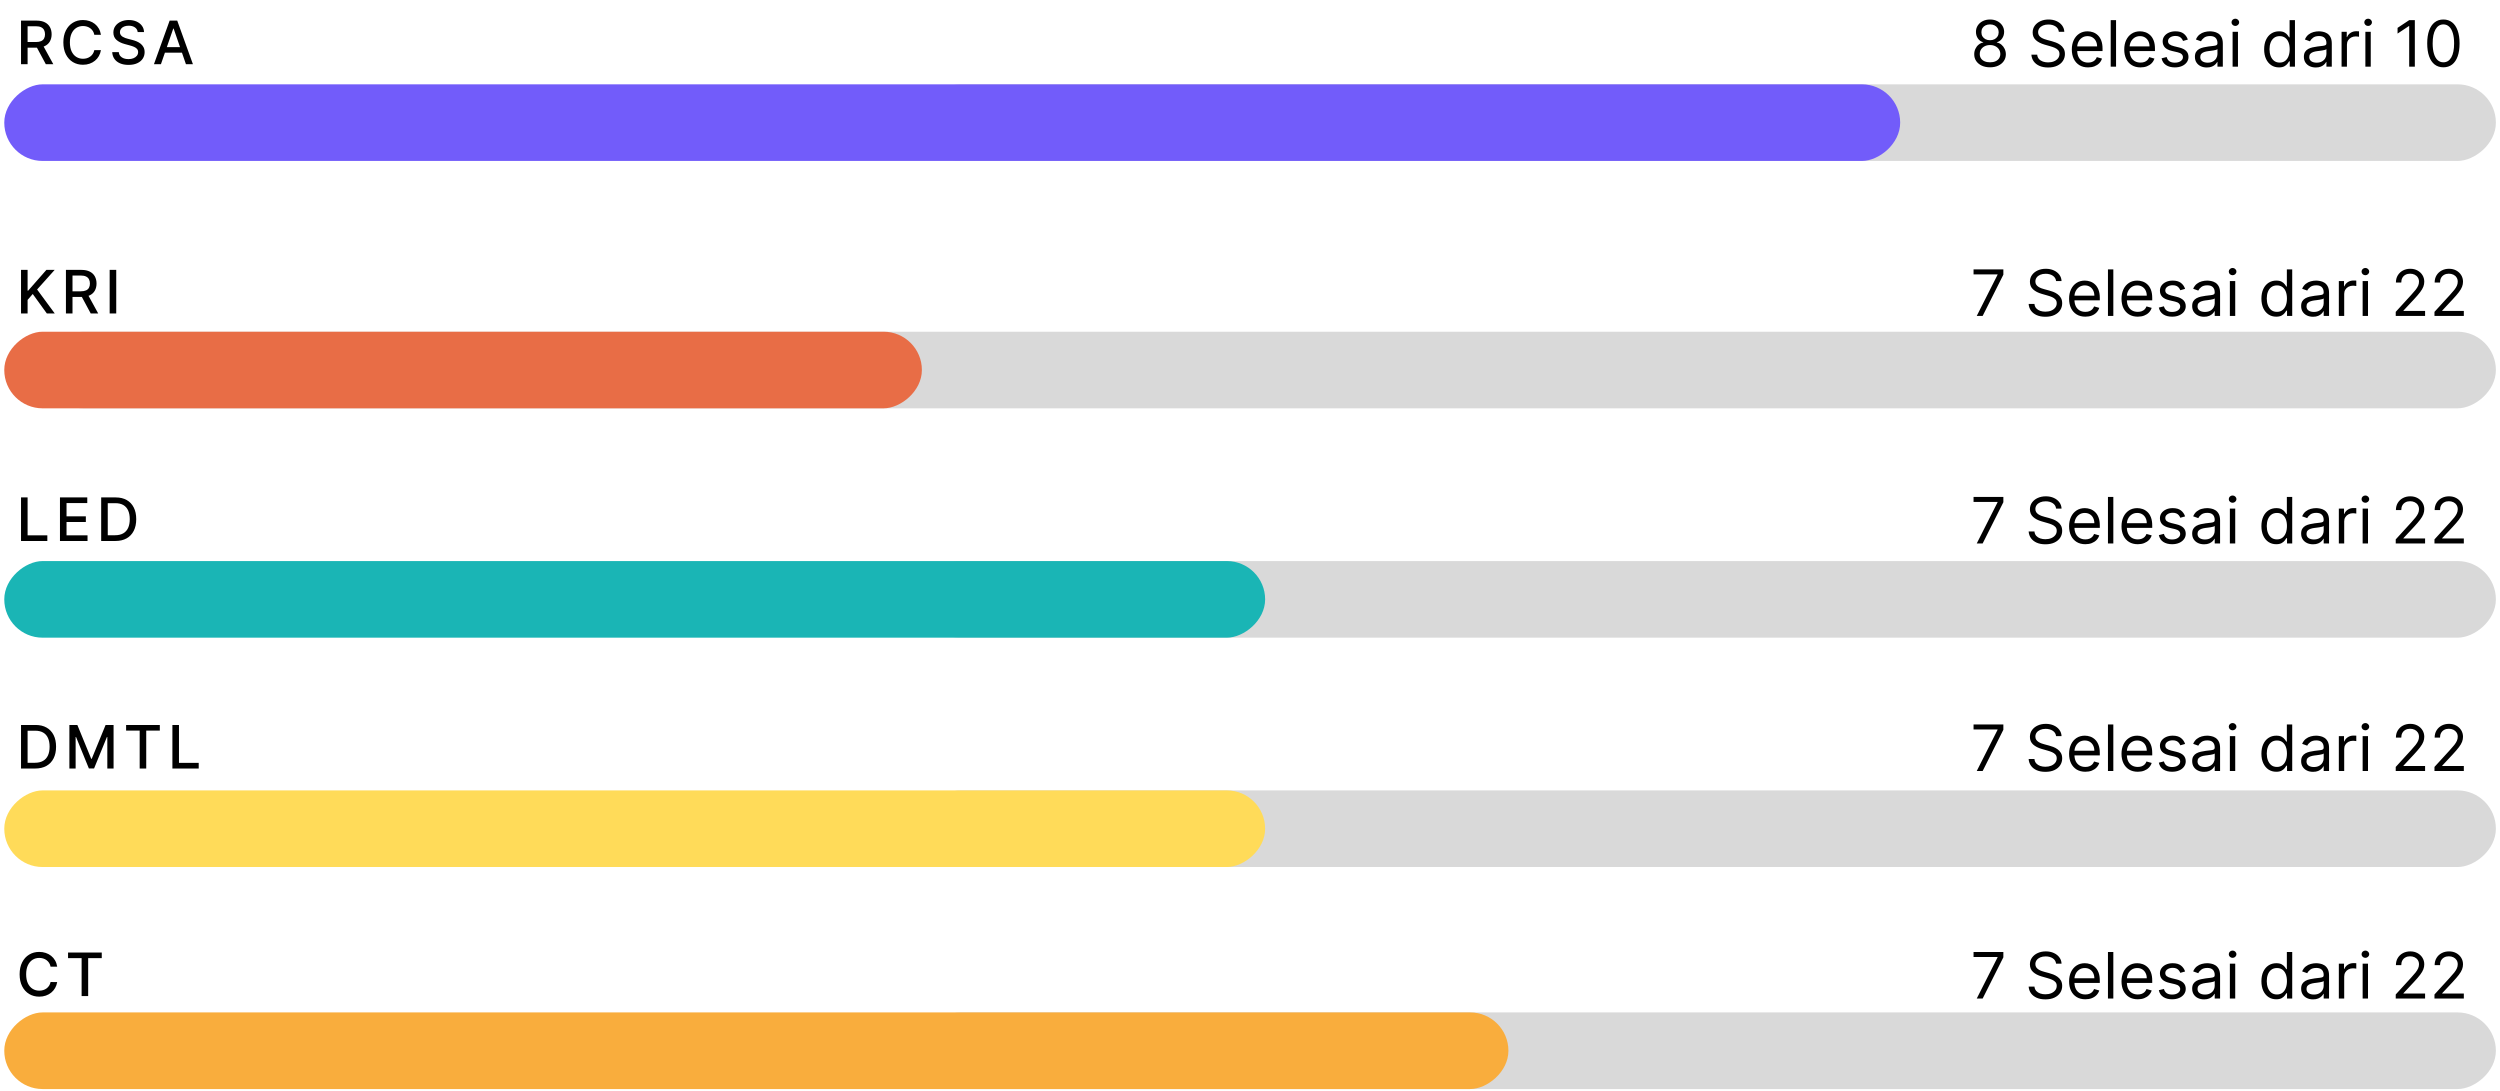 <svg width="486" height="212" viewBox="0 0 486 212" fill="none" xmlns="http://www.w3.org/2000/svg">
<path d="M4.087 12.474V4.008H7.105C7.761 4.008 8.306 4.121 8.738 4.347C9.174 4.573 9.499 4.885 9.714 5.285C9.929 5.682 10.036 6.141 10.036 6.662C10.036 7.18 9.927 7.636 9.71 8.03C9.495 8.421 9.17 8.726 8.734 8.944C8.301 9.161 7.757 9.27 7.101 9.27H4.815V8.171H6.985C7.399 8.171 7.735 8.111 7.994 7.993C8.256 7.874 8.447 7.702 8.569 7.476C8.69 7.25 8.751 6.979 8.751 6.662C8.751 6.342 8.689 6.065 8.565 5.831C8.443 5.596 8.252 5.417 7.99 5.293C7.731 5.166 7.391 5.103 6.969 5.103H5.365V12.474H4.087ZM8.267 8.654L10.359 12.474H8.904L6.853 8.654H8.267ZM19.621 6.761H18.332C18.282 6.485 18.19 6.243 18.055 6.033C17.919 5.824 17.754 5.646 17.558 5.5C17.363 5.354 17.144 5.244 16.901 5.169C16.661 5.095 16.407 5.058 16.136 5.058C15.649 5.058 15.212 5.18 14.826 5.426C14.443 5.671 14.14 6.03 13.916 6.505C13.696 6.979 13.586 7.557 13.586 8.241C13.586 8.93 13.696 9.511 13.916 9.985C14.14 10.46 14.444 10.818 14.83 11.06C15.216 11.303 15.65 11.424 16.132 11.424C16.4 11.424 16.653 11.388 16.893 11.317C17.135 11.242 17.355 11.133 17.55 10.99C17.746 10.847 17.911 10.672 18.046 10.465C18.184 10.255 18.279 10.016 18.332 9.746L19.621 9.75C19.552 10.166 19.419 10.549 19.22 10.899C19.025 11.246 18.773 11.547 18.464 11.8C18.158 12.051 17.808 12.245 17.414 12.383C17.02 12.521 16.59 12.59 16.124 12.59C15.391 12.59 14.738 12.416 14.164 12.069C13.591 11.719 13.139 11.219 12.809 10.568C12.48 9.918 12.316 9.142 12.316 8.241C12.316 7.337 12.482 6.561 12.813 5.913C13.143 5.263 13.595 4.764 14.169 4.417C14.742 4.067 15.394 3.892 16.124 3.892C16.573 3.892 16.992 3.957 17.381 4.086C17.772 4.213 18.123 4.4 18.435 4.648C18.746 4.894 19.004 5.194 19.208 5.55C19.412 5.902 19.55 6.306 19.621 6.761ZM26.766 6.232C26.722 5.84 26.54 5.537 26.221 5.322C25.901 5.104 25.499 4.996 25.014 4.996C24.666 4.996 24.366 5.051 24.112 5.161C23.859 5.268 23.662 5.417 23.521 5.607C23.383 5.795 23.314 6.008 23.314 6.248C23.314 6.449 23.361 6.623 23.455 6.769C23.551 6.915 23.677 7.038 23.831 7.137C23.988 7.234 24.156 7.315 24.335 7.381C24.515 7.444 24.687 7.497 24.852 7.538L25.679 7.753C25.949 7.819 26.226 7.909 26.51 8.022C26.794 8.135 27.057 8.284 27.3 8.468C27.542 8.653 27.738 8.882 27.887 9.154C28.038 9.427 28.114 9.754 28.114 10.134C28.114 10.614 27.99 11.04 27.742 11.412C27.497 11.784 27.14 12.077 26.671 12.292C26.206 12.507 25.642 12.615 24.98 12.615C24.346 12.615 23.798 12.514 23.335 12.313C22.872 12.112 22.51 11.826 22.248 11.457C21.986 11.085 21.841 10.644 21.814 10.134H23.095C23.12 10.44 23.219 10.695 23.393 10.899C23.569 11.1 23.794 11.25 24.067 11.35C24.342 11.446 24.644 11.494 24.972 11.494C25.333 11.494 25.654 11.438 25.935 11.325C26.219 11.209 26.442 11.049 26.605 10.845C26.768 10.639 26.849 10.397 26.849 10.122C26.849 9.871 26.777 9.666 26.634 9.506C26.494 9.346 26.302 9.214 26.059 9.109C25.82 9.004 25.548 8.912 25.245 8.832L24.245 8.559C23.567 8.375 23.029 8.103 22.632 7.745C22.238 7.386 22.041 6.912 22.041 6.323C22.041 5.835 22.173 5.409 22.438 5.045C22.703 4.681 23.061 4.399 23.513 4.198C23.965 3.994 24.475 3.892 25.042 3.892C25.616 3.892 26.121 3.992 26.56 4.194C27.001 4.395 27.348 4.672 27.601 5.025C27.855 5.375 27.987 5.777 27.998 6.232H26.766ZM31.286 12.474H29.93L32.977 4.008H34.453L37.5 12.474H36.144L33.75 5.545H33.684L31.286 12.474ZM31.514 9.159H35.912V10.233H31.514V9.159Z" fill="black"/>
<path d="M4.087 60.933V52.467H5.365V56.51H5.468L9.019 52.467H10.627L7.213 56.278L10.64 60.933H9.102L6.365 57.15L5.365 58.3V60.933H4.087ZM12.817 60.933V52.467H15.835C16.491 52.467 17.035 52.58 17.468 52.806C17.903 53.032 18.228 53.344 18.443 53.744C18.658 54.141 18.766 54.6 18.766 55.121C18.766 55.639 18.657 56.095 18.439 56.489C18.224 56.88 17.899 57.185 17.463 57.403C17.031 57.62 16.486 57.729 15.83 57.729H13.544V56.63H15.715C16.128 56.63 16.464 56.57 16.723 56.452C16.985 56.333 17.177 56.161 17.298 55.935C17.419 55.709 17.48 55.438 17.48 55.121C17.48 54.801 17.418 54.524 17.294 54.29C17.173 54.055 16.981 53.876 16.719 53.752C16.46 53.626 16.12 53.562 15.698 53.562H14.094V60.933H12.817ZM16.996 57.113L19.088 60.933H17.633L15.582 57.113H16.996ZM22.596 52.467V60.933H21.319V52.467H22.596Z" fill="black"/>
<path d="M4.087 105.167V96.7H5.365V104.067H9.201V105.167H4.087ZM11.657 105.167V96.7H16.965V97.8H12.934V100.38H16.688V101.475H12.934V104.067H17.015V105.167H11.657ZM22.411 105.167H19.67V96.7H22.498C23.328 96.7 24.04 96.87 24.635 97.209C25.23 97.545 25.687 98.029 26.004 98.66C26.323 99.288 26.483 100.042 26.483 100.921C26.483 101.803 26.322 102.561 26 103.195C25.68 103.829 25.217 104.317 24.61 104.659C24.004 104.997 23.271 105.167 22.411 105.167ZM20.948 104.051H22.341C22.986 104.051 23.522 103.93 23.949 103.687C24.376 103.442 24.696 103.088 24.908 102.625C25.12 102.159 25.226 101.591 25.226 100.921C25.226 100.257 25.12 99.694 24.908 99.231C24.699 98.767 24.386 98.416 23.97 98.176C23.553 97.936 23.037 97.817 22.419 97.817H20.948V104.051Z" fill="black"/>
<path d="M6.828 149.4H4.087V140.934H6.915C7.745 140.934 8.457 141.103 9.052 141.442C9.648 141.779 10.104 142.262 10.421 142.893C10.741 143.522 10.9 144.276 10.9 145.155C10.9 146.037 10.739 146.795 10.417 147.428C10.097 148.062 9.634 148.55 9.028 148.892C8.421 149.231 7.688 149.4 6.828 149.4ZM5.365 148.284H6.758C7.403 148.284 7.939 148.163 8.366 147.92C8.793 147.675 9.113 147.321 9.325 146.858C9.537 146.392 9.644 145.824 9.644 145.155C9.644 144.491 9.537 143.927 9.325 143.464C9.116 143.001 8.803 142.649 8.387 142.41C7.971 142.17 7.454 142.05 6.837 142.05H5.365V148.284ZM13.488 140.934H15.038L17.733 147.515H17.832L20.528 140.934H22.078V149.4H20.863V143.274H20.784L18.287 149.388H17.278L14.781 143.27H14.703V149.4H13.488V140.934ZM24.516 142.034V140.934H31.069V142.034H28.427V149.4H27.154V142.034H24.516ZM33.515 149.4V140.934H34.793V148.301H38.629V149.4H33.515Z" fill="black"/>
<path d="M11.119 187.921H9.83C9.78 187.645 9.688 187.403 9.553 187.193C9.418 186.984 9.252 186.806 9.057 186.66C8.861 186.514 8.642 186.404 8.399 186.329C8.159 186.255 7.904 186.218 7.634 186.218C7.147 186.218 6.71 186.34 6.324 186.586C5.941 186.831 5.638 187.191 5.414 187.665C5.194 188.139 5.084 188.718 5.084 189.401C5.084 190.09 5.194 190.672 5.414 191.146C5.638 191.62 5.942 191.978 6.328 192.22C6.714 192.463 7.148 192.584 7.63 192.584C7.898 192.584 8.151 192.548 8.391 192.477C8.633 192.402 8.853 192.293 9.048 192.15C9.244 192.007 9.409 191.832 9.544 191.625C9.682 191.416 9.777 191.176 9.83 190.906L11.119 190.91C11.05 191.326 10.917 191.709 10.718 192.059C10.523 192.406 10.271 192.707 9.962 192.96C9.656 193.211 9.306 193.406 8.912 193.543C8.518 193.681 8.088 193.75 7.622 193.75C6.889 193.75 6.236 193.576 5.662 193.229C5.089 192.879 4.637 192.379 4.306 191.728C3.979 191.078 3.815 190.302 3.815 189.401C3.815 188.497 3.98 187.721 4.311 187.074C4.641 186.423 5.093 185.924 5.667 185.577C6.24 185.227 6.892 185.052 7.622 185.052C8.071 185.052 8.49 185.117 8.879 185.246C9.27 185.373 9.622 185.56 9.933 185.809C10.244 186.054 10.502 186.354 10.706 186.71C10.91 187.063 11.048 187.466 11.119 187.921ZM13.229 186.267V185.168H19.782V186.267H17.14V193.634H15.867V186.267H13.229Z" fill="black"/>
<rect x="485.2" y="16.393" width="14.896" height="305.985" rx="7.448" transform="rotate(90 485.2 16.393)" fill="#D9D9D9"/>
<rect x="369.395" y="16.393" width="14.896" height="368.565" rx="7.448" transform="rotate(90 369.395 16.393)" fill="#725CFA"/>
<rect x="485.201" y="64.484" width="14.896" height="476.414" rx="7.448" transform="rotate(90 485.201 64.484)" fill="#D9D9D9"/>
<rect x="179.215" y="64.484" width="14.896" height="178.386" rx="7.448" transform="rotate(90 179.215 64.484)" fill="#E86D46"/>
<rect x="485.2" y="109.069" width="14.896" height="305.985" rx="7.448" transform="rotate(90 485.2 109.069)" fill="#D9D9D9"/>
<rect x="245.942" y="109.069" width="14.896" height="245.112" rx="7.448" transform="rotate(90 245.942 109.069)" fill="#1AB5B5"/>
<rect x="485.2" y="153.654" width="14.896" height="305.985" rx="7.448" transform="rotate(90 485.2 153.654)" fill="#D9D9D9"/>
<rect x="245.942" y="153.654" width="14.896" height="245.112" rx="7.448" transform="rotate(90 245.942 153.654)" fill="#FFDB59"/>
<rect x="485.2" y="196.814" width="14.896" height="305.985" rx="7.448" transform="rotate(90 485.2 196.814)" fill="#D9D9D9"/>
<rect x="293.237" y="196.814" width="14.896" height="292.407" rx="7.448" transform="rotate(90 293.237 196.814)" fill="#F9AD3D"/>
<path d="M386.865 13.085C386.259 13.085 385.723 12.977 385.257 12.762C384.795 12.544 384.434 12.245 384.175 11.866C383.916 11.483 383.788 11.047 383.791 10.558C383.788 10.175 383.863 9.822 384.016 9.498C384.169 9.171 384.378 8.899 384.644 8.681C384.911 8.46 385.21 8.32 385.54 8.261V8.208C385.107 8.096 384.763 7.853 384.507 7.479C384.25 7.102 384.124 6.674 384.127 6.194C384.124 5.735 384.24 5.324 384.476 4.962C384.711 4.599 385.035 4.314 385.447 4.105C385.863 3.896 386.335 3.791 386.865 3.791C387.389 3.791 387.858 3.896 388.27 4.105C388.682 4.314 389.006 4.599 389.242 4.962C389.48 5.324 389.601 5.735 389.604 6.194C389.601 6.674 389.47 7.102 389.211 7.479C388.955 7.853 388.614 8.096 388.19 8.208V8.261C388.517 8.32 388.812 8.46 389.074 8.681C389.336 8.899 389.545 9.171 389.701 9.498C389.857 9.822 389.937 10.175 389.94 10.558C389.937 11.047 389.804 11.483 389.542 11.866C389.283 12.245 388.922 12.544 388.46 12.762C388 12.977 387.469 13.085 386.865 13.085ZM386.865 12.113C387.275 12.113 387.628 12.047 387.925 11.914C388.223 11.782 388.452 11.595 388.614 11.353C388.776 11.112 388.859 10.829 388.862 10.505C388.859 10.164 388.77 9.862 388.597 9.6C388.423 9.338 388.186 9.131 387.886 8.981C387.588 8.831 387.248 8.756 386.865 8.756C386.48 8.756 386.135 8.831 385.832 8.981C385.531 9.131 385.294 9.338 385.121 9.6C384.95 9.862 384.866 10.164 384.869 10.505C384.866 10.829 384.944 11.112 385.103 11.353C385.265 11.595 385.496 11.782 385.796 11.914C386.097 12.047 386.453 12.113 386.865 12.113ZM386.865 7.82C387.189 7.82 387.476 7.755 387.727 7.625C387.98 7.496 388.179 7.314 388.323 7.082C388.467 6.849 388.541 6.577 388.544 6.265C388.541 5.958 388.469 5.692 388.327 5.465C388.186 5.236 387.99 5.059 387.74 4.935C387.49 4.809 387.198 4.745 386.865 4.745C386.527 4.745 386.231 4.809 385.977 4.935C385.724 5.059 385.528 5.236 385.39 5.465C385.252 5.692 385.184 5.958 385.187 6.265C385.184 6.577 385.253 6.849 385.394 7.082C385.539 7.314 385.737 7.496 385.991 7.625C386.244 7.755 386.535 7.82 386.865 7.82ZM400.237 6.176C400.184 5.729 399.969 5.381 399.592 5.134C399.215 4.887 398.753 4.763 398.205 4.763C397.804 4.763 397.454 4.828 397.154 4.957C396.856 5.087 396.624 5.265 396.456 5.492C396.291 5.718 396.208 5.976 396.208 6.265C396.208 6.506 396.266 6.714 396.381 6.888C396.498 7.058 396.649 7.201 396.831 7.316C397.014 7.428 397.205 7.521 397.405 7.594C397.606 7.665 397.79 7.722 397.958 7.767L398.876 8.014C399.112 8.076 399.374 8.161 399.663 8.27C399.954 8.379 400.232 8.528 400.497 8.716C400.765 8.902 400.986 9.14 401.16 9.432C401.334 9.723 401.42 10.081 401.42 10.505C401.42 10.994 401.292 11.436 401.036 11.83C400.783 12.225 400.412 12.538 399.923 12.771C399.437 13.004 398.847 13.12 398.152 13.12C397.504 13.12 396.943 13.015 396.469 12.806C395.998 12.597 395.627 12.306 395.356 11.932C395.088 11.558 394.936 11.123 394.901 10.629H396.032C396.061 10.97 396.176 11.253 396.376 11.477C396.579 11.698 396.836 11.863 397.145 11.972C397.457 12.078 397.793 12.13 398.152 12.13C398.57 12.13 398.945 12.063 399.278 11.927C399.611 11.789 399.875 11.598 400.069 11.353C400.263 11.106 400.36 10.817 400.36 10.487C400.36 10.187 400.276 9.943 400.109 9.754C399.941 9.566 399.72 9.413 399.446 9.295C399.172 9.177 398.876 9.074 398.558 8.986L397.445 8.668C396.738 8.464 396.179 8.174 395.767 7.797C395.354 7.421 395.148 6.927 395.148 6.318C395.148 5.811 395.285 5.37 395.559 4.993C395.836 4.613 396.207 4.318 396.672 4.109C397.14 3.897 397.663 3.791 398.24 3.791C398.823 3.791 399.342 3.896 399.795 4.105C400.249 4.311 400.608 4.594 400.873 4.953C401.141 5.312 401.282 5.72 401.297 6.176H400.237ZM405.925 13.102C405.271 13.102 404.707 12.958 404.233 12.669C403.762 12.378 403.398 11.972 403.142 11.45C402.889 10.926 402.762 10.317 402.762 9.622C402.762 8.927 402.889 8.314 403.142 7.784C403.398 7.251 403.755 6.836 404.211 6.539C404.67 6.238 405.206 6.088 405.819 6.088C406.172 6.088 406.521 6.147 406.866 6.265C407.21 6.383 407.524 6.574 407.806 6.839C408.089 7.101 408.314 7.448 408.482 7.881C408.65 8.314 408.734 8.847 408.734 9.48V9.922H403.504V9.021H407.674C407.674 8.638 407.597 8.297 407.444 7.996C407.294 7.696 407.079 7.459 406.799 7.285C406.523 7.111 406.196 7.024 405.819 7.024C405.404 7.024 405.044 7.128 404.741 7.334C404.441 7.537 404.209 7.802 404.048 8.129C403.886 8.456 403.805 8.806 403.805 9.18V9.781C403.805 10.293 403.893 10.727 404.07 11.084C404.249 11.437 404.498 11.707 404.816 11.892C405.134 12.075 405.504 12.166 405.925 12.166C406.199 12.166 406.446 12.128 406.667 12.051C406.891 11.972 407.083 11.854 407.245 11.698C407.407 11.539 407.533 11.341 407.621 11.106L408.628 11.389C408.522 11.73 408.344 12.03 408.094 12.29C407.843 12.546 407.534 12.746 407.166 12.89C406.798 13.032 406.384 13.102 405.925 13.102ZM411.362 3.915V12.961H410.32V3.915H411.362ZM416.116 13.102C415.462 13.102 414.898 12.958 414.424 12.669C413.953 12.378 413.589 11.972 413.333 11.45C413.08 10.926 412.953 10.317 412.953 9.622C412.953 8.927 413.08 8.314 413.333 7.784C413.589 7.251 413.946 6.836 414.402 6.539C414.862 6.238 415.397 6.088 416.01 6.088C416.363 6.088 416.712 6.147 417.057 6.265C417.401 6.383 417.715 6.574 417.998 6.839C418.28 7.101 418.506 7.448 418.673 7.881C418.841 8.314 418.925 8.847 418.925 9.48V9.922H413.695V9.021H417.865C417.865 8.638 417.789 8.297 417.635 7.996C417.485 7.696 417.27 7.459 416.991 7.285C416.714 7.111 416.387 7.024 416.01 7.024C415.595 7.024 415.235 7.128 414.932 7.334C414.632 7.537 414.401 7.802 414.239 8.129C414.077 8.456 413.996 8.806 413.996 9.18V9.781C413.996 10.293 414.084 10.727 414.261 11.084C414.44 11.437 414.689 11.707 415.007 11.892C415.325 12.075 415.695 12.166 416.116 12.166C416.39 12.166 416.637 12.128 416.858 12.051C417.082 11.972 417.275 11.854 417.437 11.698C417.599 11.539 417.724 11.341 417.812 11.106L418.819 11.389C418.713 11.73 418.535 12.03 418.285 12.29C418.034 12.546 417.725 12.746 417.357 12.89C416.989 13.032 416.575 13.102 416.116 13.102ZM425.317 7.696L424.38 7.961C424.321 7.805 424.234 7.653 424.12 7.506C424.008 7.356 423.855 7.232 423.66 7.135C423.466 7.038 423.217 6.989 422.914 6.989C422.499 6.989 422.153 7.085 421.876 7.276C421.602 7.465 421.465 7.705 421.465 7.996C421.465 8.255 421.559 8.46 421.748 8.61C421.936 8.76 422.231 8.885 422.631 8.986L423.638 9.233C424.245 9.38 424.697 9.605 424.994 9.909C425.292 10.209 425.44 10.596 425.44 11.07C425.44 11.459 425.328 11.807 425.105 12.113C424.884 12.419 424.575 12.661 424.177 12.837C423.779 13.014 423.317 13.102 422.79 13.102C422.098 13.102 421.525 12.952 421.072 12.652C420.618 12.351 420.331 11.913 420.211 11.335L421.2 11.088C421.294 11.453 421.472 11.727 421.734 11.91C421.999 12.092 422.345 12.184 422.772 12.184C423.258 12.184 423.644 12.081 423.93 11.874C424.218 11.665 424.363 11.415 424.363 11.123C424.363 10.888 424.28 10.691 424.115 10.532C423.95 10.37 423.697 10.249 423.355 10.169L422.225 9.904C421.603 9.757 421.147 9.529 420.855 9.22C420.567 8.908 420.423 8.517 420.423 8.049C420.423 7.666 420.53 7.328 420.745 7.033C420.963 6.739 421.259 6.508 421.633 6.34C422.01 6.172 422.437 6.088 422.914 6.088C423.585 6.088 424.112 6.235 424.495 6.53C424.881 6.824 425.155 7.213 425.317 7.696ZM429.006 13.12C428.576 13.12 428.186 13.039 427.835 12.877C427.485 12.712 427.207 12.475 427.001 12.166C426.794 11.854 426.691 11.477 426.691 11.035C426.691 10.646 426.768 10.331 426.921 10.09C427.074 9.845 427.279 9.654 427.535 9.516C427.791 9.377 428.074 9.274 428.383 9.206C428.695 9.136 429.009 9.08 429.324 9.039C429.736 8.986 430.07 8.946 430.327 8.919C430.586 8.89 430.774 8.841 430.892 8.774C431.013 8.706 431.073 8.588 431.073 8.42V8.385C431.073 7.949 430.954 7.61 430.715 7.369C430.48 7.128 430.122 7.007 429.642 7.007C429.144 7.007 428.754 7.116 428.471 7.334C428.189 7.552 427.99 7.784 427.875 8.032L426.886 7.678C427.062 7.266 427.298 6.945 427.592 6.715C427.89 6.483 428.214 6.321 428.564 6.229C428.918 6.135 429.265 6.088 429.607 6.088C429.825 6.088 430.075 6.115 430.358 6.168C430.643 6.218 430.919 6.322 431.184 6.481C431.451 6.64 431.674 6.88 431.85 7.201C432.027 7.522 432.116 7.952 432.116 8.491V12.961H431.073V12.042H431.02C430.949 12.189 430.832 12.347 430.667 12.515C430.502 12.683 430.282 12.825 430.009 12.943C429.735 13.061 429.401 13.12 429.006 13.12ZM429.165 12.184C429.577 12.184 429.925 12.103 430.207 11.941C430.493 11.779 430.708 11.57 430.852 11.313C430.999 11.057 431.073 10.788 431.073 10.505V9.551C431.029 9.604 430.932 9.653 430.782 9.697C430.634 9.738 430.464 9.775 430.269 9.807C430.078 9.837 429.891 9.863 429.708 9.887C429.529 9.907 429.383 9.925 429.271 9.94C429 9.975 428.747 10.032 428.511 10.112C428.279 10.188 428.09 10.305 427.946 10.461C427.805 10.614 427.734 10.823 427.734 11.088C427.734 11.45 427.868 11.724 428.136 11.91C428.407 12.092 428.75 12.184 429.165 12.184ZM434.018 12.961V6.176H435.061V12.961H434.018ZM434.548 5.046C434.345 5.046 434.17 4.976 434.023 4.838C433.878 4.7 433.806 4.533 433.806 4.339C433.806 4.145 433.878 3.978 434.023 3.84C434.17 3.701 434.345 3.632 434.548 3.632C434.751 3.632 434.925 3.701 435.069 3.84C435.217 3.978 435.29 4.145 435.29 4.339C435.29 4.533 435.217 4.7 435.069 4.838C434.925 4.976 434.751 5.046 434.548 5.046ZM443.03 13.102C442.465 13.102 441.965 12.96 441.533 12.674C441.1 12.385 440.761 11.979 440.517 11.455C440.272 10.928 440.15 10.305 440.15 9.586C440.15 8.874 440.272 8.255 440.517 7.731C440.761 7.207 441.101 6.802 441.537 6.516C441.973 6.231 442.476 6.088 443.048 6.088C443.489 6.088 443.838 6.162 444.095 6.309C444.354 6.453 444.551 6.618 444.686 6.804C444.825 6.986 444.932 7.136 445.009 7.254H445.097V3.915H446.14V12.961H445.133V11.918H445.009C444.932 12.042 444.823 12.198 444.682 12.387C444.541 12.572 444.339 12.739 444.077 12.886C443.815 13.03 443.466 13.102 443.03 13.102ZM443.171 12.166C443.589 12.166 443.943 12.057 444.231 11.839C444.52 11.618 444.739 11.313 444.89 10.925C445.04 10.533 445.115 10.081 445.115 9.569C445.115 9.062 445.041 8.619 444.894 8.239C444.747 7.856 444.529 7.559 444.24 7.347C443.952 7.132 443.595 7.024 443.171 7.024C442.73 7.024 442.362 7.138 442.067 7.365C441.776 7.588 441.556 7.893 441.409 8.279C441.265 8.662 441.193 9.092 441.193 9.569C441.193 10.052 441.266 10.49 441.413 10.885C441.564 11.277 441.784 11.589 442.076 11.821C442.37 12.051 442.736 12.166 443.171 12.166ZM450.19 13.12C449.76 13.12 449.37 13.039 449.019 12.877C448.669 12.712 448.391 12.475 448.185 12.166C447.979 11.854 447.875 11.477 447.875 11.035C447.875 10.646 447.952 10.331 448.105 10.09C448.258 9.845 448.463 9.654 448.719 9.516C448.975 9.377 449.258 9.274 449.567 9.206C449.879 9.136 450.193 9.08 450.508 9.039C450.92 8.986 451.255 8.946 451.511 8.919C451.77 8.89 451.958 8.841 452.076 8.774C452.197 8.706 452.257 8.588 452.257 8.42V8.385C452.257 7.949 452.138 7.61 451.899 7.369C451.664 7.128 451.306 7.007 450.826 7.007C450.328 7.007 449.938 7.116 449.656 7.334C449.373 7.552 449.174 7.784 449.059 8.032L448.07 7.678C448.247 7.266 448.482 6.945 448.777 6.715C449.074 6.483 449.398 6.321 449.748 6.229C450.102 6.135 450.449 6.088 450.791 6.088C451.009 6.088 451.259 6.115 451.542 6.168C451.827 6.218 452.103 6.322 452.368 6.481C452.636 6.64 452.858 6.88 453.035 7.201C453.211 7.522 453.3 7.952 453.3 8.491V12.961H452.257V12.042H452.204C452.133 12.189 452.016 12.347 451.851 12.515C451.686 12.683 451.467 12.825 451.193 12.943C450.919 13.061 450.585 13.12 450.19 13.12ZM450.349 12.184C450.761 12.184 451.109 12.103 451.391 11.941C451.677 11.779 451.892 11.57 452.036 11.313C452.184 11.057 452.257 10.788 452.257 10.505V9.551C452.213 9.604 452.116 9.653 451.966 9.697C451.818 9.738 451.648 9.775 451.453 9.807C451.262 9.837 451.075 9.863 450.892 9.887C450.713 9.907 450.567 9.925 450.455 9.94C450.184 9.975 449.931 10.032 449.695 10.112C449.463 10.188 449.274 10.305 449.13 10.461C448.989 10.614 448.918 10.823 448.918 11.088C448.918 11.45 449.052 11.724 449.32 11.91C449.591 12.092 449.934 12.184 450.349 12.184ZM455.202 12.961V6.176H456.209V7.201H456.28C456.404 6.865 456.627 6.593 456.951 6.384C457.275 6.175 457.64 6.07 458.047 6.07C458.123 6.07 458.219 6.072 458.334 6.075C458.449 6.078 458.536 6.082 458.594 6.088V7.148C458.559 7.139 458.478 7.126 458.352 7.108C458.228 7.088 458.097 7.077 457.958 7.077C457.629 7.077 457.334 7.147 457.075 7.285C456.819 7.421 456.616 7.609 456.465 7.85C456.318 8.089 456.245 8.361 456.245 8.668V12.961H455.202ZM459.83 12.961V6.176H460.873V12.961H459.83ZM460.36 5.046C460.157 5.046 459.982 4.976 459.835 4.838C459.69 4.7 459.618 4.533 459.618 4.339C459.618 4.145 459.69 3.978 459.835 3.84C459.982 3.701 460.157 3.632 460.36 3.632C460.563 3.632 460.737 3.701 460.881 3.84C461.029 3.978 461.102 4.145 461.102 4.339C461.102 4.533 461.029 4.7 460.881 4.838C460.737 4.976 460.563 5.046 460.36 5.046ZM469.443 3.915V12.961H468.347V5.063H468.294L466.086 6.53V5.417L468.347 3.915H469.443ZM474.995 13.085C474.329 13.085 473.763 12.903 473.294 12.541C472.826 12.176 472.468 11.648 472.221 10.956C471.974 10.261 471.85 9.421 471.85 8.438C471.85 7.46 471.974 6.625 472.221 5.933C472.471 5.239 472.831 4.708 473.299 4.343C473.77 3.975 474.335 3.791 474.995 3.791C475.655 3.791 476.218 3.975 476.687 4.343C477.158 4.708 477.517 5.239 477.764 5.933C478.015 6.625 478.14 7.46 478.14 8.438C478.14 9.421 478.016 10.261 477.769 10.956C477.521 11.648 477.164 12.176 476.695 12.541C476.227 12.903 475.66 13.085 474.995 13.085ZM474.995 12.113C475.655 12.113 476.167 11.795 476.532 11.159C476.897 10.523 477.08 9.616 477.08 8.438C477.08 7.655 476.996 6.988 476.828 6.437C476.663 5.886 476.425 5.467 476.112 5.178C475.803 4.89 475.431 4.745 474.995 4.745C474.341 4.745 473.83 5.068 473.462 5.713C473.094 6.355 472.91 7.263 472.91 8.438C472.91 9.221 472.993 9.887 473.157 10.434C473.322 10.982 473.559 11.399 473.869 11.684C474.181 11.97 474.556 12.113 474.995 12.113Z" fill="black"/>
<path d="M384.277 61.42L388.323 53.416V53.346H383.658V52.374H389.453V53.399L385.425 61.42H384.277ZM399.704 54.635C399.651 54.188 399.436 53.84 399.059 53.593C398.682 53.346 398.22 53.222 397.672 53.222C397.272 53.222 396.922 53.287 396.621 53.416C396.324 53.546 396.091 53.724 395.923 53.951C395.758 54.178 395.676 54.435 395.676 54.724C395.676 54.965 395.733 55.173 395.848 55.346C395.966 55.517 396.116 55.66 396.299 55.775C396.481 55.887 396.673 55.98 396.873 56.053C397.073 56.124 397.257 56.181 397.425 56.225L398.344 56.473C398.579 56.535 398.841 56.62 399.13 56.729C399.422 56.838 399.7 56.987 399.965 57.175C400.233 57.361 400.454 57.599 400.627 57.891C400.801 58.182 400.888 58.54 400.888 58.964C400.888 59.453 400.76 59.895 400.504 60.289C400.25 60.684 399.879 60.997 399.391 61.23C398.905 61.463 398.314 61.579 397.619 61.579C396.972 61.579 396.411 61.474 395.937 61.265C395.465 61.056 395.094 60.765 394.823 60.391C394.555 60.017 394.404 59.582 394.368 59.088H395.499C395.529 59.429 395.644 59.712 395.844 59.936C396.047 60.157 396.303 60.322 396.612 60.431C396.924 60.536 397.26 60.59 397.619 60.59C398.038 60.59 398.413 60.522 398.746 60.386C399.078 60.248 399.342 60.056 399.536 59.812C399.731 59.565 399.828 59.276 399.828 58.946C399.828 58.646 399.744 58.402 399.576 58.213C399.408 58.025 399.187 57.872 398.914 57.754C398.64 57.636 398.344 57.533 398.026 57.445L396.913 57.127C396.206 56.923 395.646 56.633 395.234 56.256C394.822 55.88 394.616 55.386 394.616 54.777C394.616 54.27 394.753 53.828 395.027 53.452C395.303 53.072 395.674 52.777 396.14 52.568C396.608 52.356 397.131 52.25 397.708 52.25C398.291 52.25 398.809 52.355 399.263 52.564C399.716 52.77 400.075 53.053 400.34 53.412C400.608 53.771 400.75 54.179 400.764 54.635H399.704ZM405.392 61.561C404.739 61.561 404.175 61.417 403.701 61.128C403.229 60.837 402.866 60.431 402.61 59.909C402.356 59.385 402.23 58.776 402.23 58.081C402.23 57.386 402.356 56.773 402.61 56.243C402.866 55.71 403.222 55.295 403.678 54.998C404.138 54.697 404.674 54.547 405.286 54.547C405.64 54.547 405.989 54.606 406.333 54.724C406.678 54.842 406.991 55.033 407.274 55.298C407.557 55.56 407.782 55.907 407.95 56.34C408.118 56.773 408.202 57.306 408.202 57.939V58.381H402.972V57.48H407.141C407.141 57.097 407.065 56.755 406.912 56.455C406.762 56.155 406.547 55.918 406.267 55.744C405.99 55.57 405.663 55.483 405.286 55.483C404.871 55.483 404.512 55.587 404.209 55.793C403.908 55.996 403.677 56.261 403.515 56.588C403.353 56.915 403.272 57.265 403.272 57.639V58.24C403.272 58.752 403.36 59.186 403.537 59.543C403.717 59.896 403.966 60.166 404.284 60.351C404.602 60.534 404.971 60.625 405.392 60.625C405.666 60.625 405.913 60.587 406.134 60.51C406.358 60.431 406.551 60.313 406.713 60.157C406.875 59.998 407 59.8 407.088 59.565L408.095 59.847C407.989 60.189 407.811 60.489 407.561 60.748C407.311 61.005 407.002 61.205 406.633 61.349C406.265 61.491 405.852 61.561 405.392 61.561ZM410.83 52.374V61.42H409.787V52.374H410.83ZM415.583 61.561C414.93 61.561 414.366 61.417 413.892 61.128C413.421 60.837 413.057 60.431 412.801 59.909C412.547 59.385 412.421 58.776 412.421 58.081C412.421 57.386 412.547 56.773 412.801 56.243C413.057 55.71 413.413 55.295 413.87 54.998C414.329 54.697 414.865 54.547 415.477 54.547C415.831 54.547 416.18 54.606 416.524 54.724C416.869 54.842 417.182 55.033 417.465 55.298C417.748 55.56 417.973 55.907 418.141 56.34C418.309 56.773 418.393 57.306 418.393 57.939V58.381H413.163V57.48H417.333C417.333 57.097 417.256 56.755 417.103 56.455C416.953 56.155 416.738 55.918 416.458 55.744C416.181 55.57 415.854 55.483 415.477 55.483C415.062 55.483 414.703 55.587 414.4 55.793C414.099 55.996 413.868 56.261 413.706 56.588C413.544 56.915 413.463 57.265 413.463 57.639V58.24C413.463 58.752 413.552 59.186 413.728 59.543C413.908 59.896 414.157 60.166 414.475 60.351C414.793 60.534 415.162 60.625 415.583 60.625C415.857 60.625 416.105 60.587 416.326 60.51C416.549 60.431 416.742 60.313 416.904 60.157C417.066 59.998 417.191 59.8 417.28 59.565L418.287 59.847C418.181 60.189 418.003 60.489 417.752 60.748C417.502 61.005 417.193 61.205 416.825 61.349C416.457 61.491 416.043 61.561 415.583 61.561ZM424.784 56.155L423.848 56.42C423.789 56.264 423.702 56.112 423.587 55.965C423.475 55.815 423.322 55.691 423.128 55.594C422.933 55.497 422.685 55.448 422.381 55.448C421.966 55.448 421.62 55.544 421.343 55.735C421.069 55.924 420.932 56.164 420.932 56.455C420.932 56.714 421.027 56.919 421.215 57.069C421.404 57.219 421.698 57.344 422.099 57.445L423.106 57.692C423.712 57.839 424.164 58.065 424.462 58.368C424.759 58.668 424.908 59.055 424.908 59.529C424.908 59.918 424.796 60.266 424.572 60.572C424.351 60.878 424.042 61.12 423.645 61.296C423.247 61.473 422.785 61.561 422.258 61.561C421.566 61.561 420.993 61.411 420.539 61.111C420.086 60.81 419.799 60.372 419.678 59.794L420.667 59.547C420.762 59.912 420.94 60.186 421.202 60.369C421.467 60.551 421.813 60.642 422.24 60.642C422.726 60.642 423.112 60.539 423.397 60.333C423.686 60.124 423.83 59.874 423.83 59.582C423.83 59.347 423.748 59.15 423.583 58.991C423.418 58.829 423.165 58.708 422.823 58.628L421.692 58.363C421.071 58.216 420.614 57.988 420.323 57.679C420.034 57.367 419.89 56.976 419.89 56.508C419.89 56.125 419.998 55.787 420.213 55.492C420.43 55.198 420.726 54.967 421.1 54.799C421.477 54.631 421.904 54.547 422.381 54.547C423.053 54.547 423.58 54.694 423.963 54.989C424.348 55.283 424.622 55.672 424.784 56.155ZM428.473 61.579C428.044 61.579 427.653 61.498 427.303 61.336C426.953 61.171 426.674 60.934 426.468 60.625C426.262 60.313 426.159 59.936 426.159 59.494C426.159 59.105 426.235 58.79 426.389 58.549C426.542 58.304 426.746 58.113 427.003 57.975C427.259 57.836 427.541 57.733 427.851 57.665C428.163 57.595 428.476 57.539 428.791 57.498C429.204 57.445 429.538 57.405 429.794 57.378C430.053 57.349 430.242 57.3 430.36 57.233C430.48 57.165 430.541 57.047 430.541 56.879V56.844C430.541 56.408 430.421 56.069 430.183 55.828C429.947 55.587 429.589 55.466 429.11 55.466C428.612 55.466 428.222 55.575 427.939 55.793C427.656 56.011 427.458 56.243 427.343 56.49L426.353 56.137C426.53 55.725 426.766 55.404 427.06 55.174C427.357 54.942 427.681 54.78 428.032 54.688C428.385 54.594 428.733 54.547 429.074 54.547C429.292 54.547 429.542 54.574 429.825 54.627C430.111 54.677 430.386 54.781 430.651 54.94C430.919 55.099 431.141 55.339 431.318 55.66C431.495 55.981 431.583 56.411 431.583 56.95V61.42H430.541V60.501H430.488C430.417 60.648 430.299 60.806 430.134 60.974C429.969 61.142 429.75 61.285 429.476 61.402C429.202 61.52 428.868 61.579 428.473 61.579ZM428.632 60.642C429.045 60.642 429.392 60.562 429.675 60.4C429.961 60.238 430.175 60.029 430.32 59.772C430.467 59.516 430.541 59.247 430.541 58.964V58.01C430.496 58.063 430.399 58.112 430.249 58.156C430.102 58.197 429.931 58.234 429.737 58.266C429.545 58.296 429.358 58.322 429.176 58.346C428.996 58.366 428.85 58.384 428.738 58.399C428.468 58.434 428.214 58.491 427.979 58.571C427.746 58.648 427.558 58.764 427.413 58.92C427.272 59.073 427.201 59.282 427.201 59.547C427.201 59.909 427.335 60.183 427.603 60.369C427.874 60.551 428.217 60.642 428.632 60.642ZM433.486 61.42V54.635H434.528V61.42H433.486ZM434.016 53.505C433.813 53.505 433.637 53.435 433.49 53.297C433.346 53.159 433.274 52.992 433.274 52.798C433.274 52.603 433.346 52.437 433.49 52.299C433.637 52.16 433.813 52.091 434.016 52.091C434.219 52.091 434.393 52.16 434.537 52.299C434.684 52.437 434.758 52.603 434.758 52.798C434.758 52.992 434.684 53.159 434.537 53.297C434.393 53.435 434.219 53.505 434.016 53.505ZM442.498 61.561C441.932 61.561 441.433 61.418 441 61.133C440.567 60.844 440.229 60.438 439.984 59.914C439.74 59.387 439.618 58.764 439.618 58.045C439.618 57.333 439.74 56.714 439.984 56.19C440.229 55.666 440.569 55.261 441.005 54.975C441.44 54.69 441.944 54.547 442.515 54.547C442.957 54.547 443.306 54.621 443.562 54.768C443.821 54.912 444.018 55.077 444.154 55.263C444.292 55.445 444.4 55.595 444.476 55.713H444.565V52.374H445.607V61.42H444.6V60.377H444.476C444.4 60.501 444.291 60.657 444.149 60.846C444.008 61.031 443.806 61.198 443.544 61.345C443.282 61.489 442.933 61.561 442.498 61.561ZM442.639 60.625C443.057 60.625 443.41 60.516 443.699 60.298C443.988 60.077 444.207 59.772 444.357 59.384C444.507 58.992 444.582 58.54 444.582 58.028C444.582 57.521 444.509 57.078 444.362 56.698C444.214 56.315 443.996 56.018 443.708 55.806C443.419 55.591 443.063 55.483 442.639 55.483C442.197 55.483 441.829 55.597 441.535 55.824C441.243 56.047 441.024 56.352 440.876 56.738C440.732 57.121 440.66 57.551 440.66 58.028C440.66 58.511 440.734 58.949 440.881 59.344C441.031 59.736 441.252 60.048 441.543 60.28C441.838 60.51 442.203 60.625 442.639 60.625ZM449.658 61.579C449.228 61.579 448.837 61.498 448.487 61.336C448.137 61.171 447.858 60.934 447.652 60.625C447.446 60.313 447.343 59.936 447.343 59.494C447.343 59.105 447.42 58.79 447.573 58.549C447.726 58.304 447.93 58.113 448.187 57.975C448.443 57.836 448.726 57.733 449.035 57.665C449.347 57.595 449.66 57.539 449.976 57.498C450.388 57.445 450.722 57.405 450.978 57.378C451.237 57.349 451.426 57.3 451.544 57.233C451.664 57.165 451.725 57.047 451.725 56.879V56.844C451.725 56.408 451.605 56.069 451.367 55.828C451.131 55.587 450.774 55.466 450.294 55.466C449.796 55.466 449.406 55.575 449.123 55.793C448.84 56.011 448.642 56.243 448.527 56.49L447.537 56.137C447.714 55.725 447.95 55.404 448.244 55.174C448.541 54.942 448.865 54.78 449.216 54.688C449.569 54.594 449.917 54.547 450.258 54.547C450.476 54.547 450.726 54.574 451.009 54.627C451.295 54.677 451.57 54.781 451.835 54.94C452.103 55.099 452.325 55.339 452.502 55.66C452.679 55.981 452.767 56.411 452.767 56.95V61.42H451.725V60.501H451.672C451.601 60.648 451.483 60.806 451.318 60.974C451.153 61.142 450.934 61.285 450.66 61.402C450.386 61.52 450.052 61.579 449.658 61.579ZM449.817 60.642C450.229 60.642 450.576 60.562 450.859 60.4C451.145 60.238 451.36 60.029 451.504 59.772C451.651 59.516 451.725 59.247 451.725 58.964V58.01C451.681 58.063 451.583 58.112 451.433 58.156C451.286 58.197 451.115 58.234 450.921 58.266C450.729 58.296 450.542 58.322 450.36 58.346C450.18 58.366 450.034 58.384 449.923 58.399C449.652 58.434 449.398 58.491 449.163 58.571C448.93 58.648 448.742 58.764 448.597 58.92C448.456 59.073 448.385 59.282 448.385 59.547C448.385 59.909 448.519 60.183 448.787 60.369C449.058 60.551 449.401 60.642 449.817 60.642ZM454.67 61.42V54.635H455.677V55.66H455.747C455.871 55.324 456.095 55.052 456.419 54.843C456.743 54.634 457.108 54.529 457.514 54.529C457.591 54.529 457.687 54.531 457.801 54.534C457.916 54.537 458.003 54.541 458.062 54.547V55.607C458.027 55.598 457.946 55.585 457.819 55.567C457.695 55.547 457.564 55.536 457.426 55.536C457.096 55.536 456.802 55.606 456.543 55.744C456.286 55.88 456.083 56.068 455.933 56.309C455.786 56.548 455.712 56.82 455.712 57.127V61.42H454.67ZM459.298 61.42V54.635H460.34V61.42H459.298ZM459.828 53.505C459.625 53.505 459.449 53.435 459.302 53.297C459.158 53.159 459.086 52.992 459.086 52.798C459.086 52.603 459.158 52.437 459.302 52.299C459.449 52.16 459.625 52.091 459.828 52.091C460.031 52.091 460.205 52.16 460.349 52.299C460.496 52.437 460.57 52.603 460.57 52.798C460.57 52.992 460.496 53.159 460.349 53.297C460.205 53.435 460.031 53.505 459.828 53.505ZM465.73 61.42V60.625L468.716 57.356C469.066 56.973 469.355 56.641 469.582 56.358C469.808 56.072 469.976 55.804 470.085 55.554C470.197 55.301 470.253 55.036 470.253 54.759C470.253 54.441 470.176 54.166 470.023 53.933C469.873 53.7 469.667 53.521 469.405 53.394C469.143 53.268 468.848 53.204 468.522 53.204C468.174 53.204 467.871 53.276 467.612 53.421C467.355 53.562 467.157 53.761 467.015 54.017C466.877 54.273 466.808 54.574 466.808 54.918H465.765C465.765 54.388 465.888 53.923 466.132 53.522C466.376 53.122 466.709 52.81 467.13 52.586C467.554 52.362 468.03 52.25 468.557 52.25C469.087 52.25 469.557 52.362 469.966 52.586C470.375 52.81 470.696 53.111 470.929 53.491C471.161 53.871 471.278 54.294 471.278 54.759C471.278 55.092 471.217 55.417 471.097 55.735C470.979 56.05 470.773 56.402 470.478 56.791C470.187 57.177 469.782 57.648 469.264 58.204L467.232 60.377V60.448H471.437V61.42H465.73ZM473.261 61.42V60.625L476.247 57.356C476.597 56.973 476.886 56.641 477.113 56.358C477.339 56.072 477.507 55.804 477.616 55.554C477.728 55.301 477.784 55.036 477.784 54.759C477.784 54.441 477.707 54.166 477.554 53.933C477.404 53.7 477.198 53.521 476.936 53.394C476.674 53.268 476.379 53.204 476.053 53.204C475.705 53.204 475.402 53.276 475.143 53.421C474.886 53.562 474.688 53.761 474.546 54.017C474.408 54.273 474.339 54.574 474.339 54.918H473.296C473.296 54.388 473.419 53.923 473.663 53.522C473.907 53.122 474.24 52.81 474.661 52.586C475.085 52.362 475.561 52.25 476.088 52.25C476.618 52.25 477.088 52.362 477.497 52.586C477.906 52.81 478.227 53.111 478.46 53.491C478.692 53.871 478.809 54.294 478.809 54.759C478.809 55.092 478.748 55.417 478.628 55.735C478.51 56.05 478.304 56.402 478.009 56.791C477.718 57.177 477.313 57.648 476.795 58.204L474.763 60.377V60.448H478.968V61.42H473.261Z" fill="black"/>
<path d="M384.277 105.653L388.323 97.65V97.579H383.658V96.607H389.453V97.632L385.425 105.653H384.277ZM399.704 98.869C399.651 98.421 399.436 98.074 399.059 97.826C398.682 97.579 398.22 97.455 397.672 97.455C397.272 97.455 396.922 97.52 396.621 97.65C396.324 97.779 396.091 97.957 395.923 98.184C395.758 98.411 395.676 98.668 395.676 98.957C395.676 99.199 395.733 99.406 395.848 99.58C395.966 99.751 396.116 99.894 396.299 100.008C396.481 100.12 396.673 100.213 396.873 100.287C397.073 100.357 397.257 100.415 397.425 100.459L398.344 100.706C398.579 100.768 398.841 100.853 399.13 100.962C399.422 101.071 399.7 101.22 399.965 101.409C400.233 101.594 400.454 101.833 400.627 102.124C400.801 102.416 400.888 102.773 400.888 103.197C400.888 103.686 400.76 104.128 400.504 104.523C400.25 104.917 399.879 105.231 399.391 105.463C398.905 105.696 398.314 105.812 397.619 105.812C396.972 105.812 396.411 105.708 395.937 105.499C395.465 105.29 395.094 104.998 394.823 104.624C394.555 104.25 394.404 103.816 394.368 103.321H395.499C395.529 103.663 395.644 103.945 395.844 104.169C396.047 104.39 396.303 104.555 396.612 104.664C396.924 104.77 397.26 104.823 397.619 104.823C398.038 104.823 398.413 104.755 398.746 104.62C399.078 104.481 399.342 104.29 399.536 104.046C399.731 103.798 399.828 103.51 399.828 103.18C399.828 102.879 399.744 102.635 399.576 102.447C399.408 102.258 399.187 102.105 398.914 101.987C398.64 101.869 398.344 101.766 398.026 101.678L396.913 101.36C396.206 101.157 395.646 100.867 395.234 100.49C394.822 100.113 394.616 99.62 394.616 99.01C394.616 98.504 394.753 98.062 395.027 97.685C395.303 97.305 395.674 97.011 396.14 96.802C396.608 96.59 397.131 96.484 397.708 96.484C398.291 96.484 398.809 96.588 399.263 96.797C399.716 97.003 400.075 97.286 400.34 97.645C400.608 98.004 400.75 98.412 400.764 98.869H399.704ZM405.392 105.795C404.739 105.795 404.175 105.65 403.701 105.362C403.229 105.07 402.866 104.664 402.61 104.143C402.356 103.619 402.23 103.009 402.23 102.314C402.23 101.619 402.356 101.007 402.61 100.477C402.866 99.944 403.222 99.528 403.678 99.231C404.138 98.931 404.674 98.78 405.286 98.78C405.64 98.78 405.989 98.839 406.333 98.957C406.678 99.075 406.991 99.266 407.274 99.531C407.557 99.793 407.782 100.141 407.95 100.574C408.118 101.007 408.202 101.54 408.202 102.173V102.614H402.972V101.713H407.141C407.141 101.331 407.065 100.989 406.912 100.689C406.762 100.388 406.547 100.151 406.267 99.977C405.99 99.804 405.663 99.717 405.286 99.717C404.871 99.717 404.512 99.82 404.209 100.026C403.908 100.229 403.677 100.494 403.515 100.821C403.353 101.148 403.272 101.498 403.272 101.872V102.473C403.272 102.985 403.36 103.42 403.537 103.776C403.717 104.129 403.966 104.399 404.284 104.584C404.602 104.767 404.971 104.858 405.392 104.858C405.666 104.858 405.913 104.82 406.134 104.743C406.358 104.664 406.551 104.546 406.713 104.39C406.875 104.231 407 104.034 407.088 103.798L408.095 104.081C407.989 104.422 407.811 104.723 407.561 104.982C407.311 105.238 407.002 105.438 406.633 105.583C406.265 105.724 405.852 105.795 405.392 105.795ZM410.83 96.607V105.653H409.787V96.607H410.83ZM415.583 105.795C414.93 105.795 414.366 105.65 413.892 105.362C413.421 105.07 413.057 104.664 412.801 104.143C412.547 103.619 412.421 103.009 412.421 102.314C412.421 101.619 412.547 101.007 412.801 100.477C413.057 99.944 413.413 99.528 413.87 99.231C414.329 98.931 414.865 98.78 415.477 98.78C415.831 98.78 416.18 98.839 416.524 98.957C416.869 99.075 417.182 99.266 417.465 99.531C417.748 99.793 417.973 100.141 418.141 100.574C418.309 101.007 418.393 101.54 418.393 102.173V102.614H413.163V101.713H417.333C417.333 101.331 417.256 100.989 417.103 100.689C416.953 100.388 416.738 100.151 416.458 99.977C416.181 99.804 415.854 99.717 415.477 99.717C415.062 99.717 414.703 99.82 414.4 100.026C414.099 100.229 413.868 100.494 413.706 100.821C413.544 101.148 413.463 101.498 413.463 101.872V102.473C413.463 102.985 413.552 103.42 413.728 103.776C413.908 104.129 414.157 104.399 414.475 104.584C414.793 104.767 415.162 104.858 415.583 104.858C415.857 104.858 416.105 104.82 416.326 104.743C416.549 104.664 416.742 104.546 416.904 104.39C417.066 104.231 417.191 104.034 417.28 103.798L418.287 104.081C418.181 104.422 418.003 104.723 417.752 104.982C417.502 105.238 417.193 105.438 416.825 105.583C416.457 105.724 416.043 105.795 415.583 105.795ZM424.784 100.388L423.848 100.653C423.789 100.497 423.702 100.346 423.587 100.198C423.475 100.048 423.322 99.924 423.128 99.827C422.933 99.73 422.685 99.681 422.381 99.681C421.966 99.681 421.62 99.777 421.343 99.969C421.069 100.157 420.932 100.397 420.932 100.689C420.932 100.948 421.027 101.152 421.215 101.303C421.404 101.453 421.698 101.578 422.099 101.678L423.106 101.925C423.712 102.073 424.164 102.298 424.462 102.601C424.759 102.902 424.908 103.289 424.908 103.763C424.908 104.152 424.796 104.499 424.572 104.805C424.351 105.111 424.042 105.353 423.645 105.53C423.247 105.706 422.785 105.795 422.258 105.795C421.566 105.795 420.993 105.644 420.539 105.344C420.086 105.044 419.799 104.605 419.678 104.028L420.667 103.781C420.762 104.146 420.94 104.419 421.202 104.602C421.467 104.785 421.813 104.876 422.24 104.876C422.726 104.876 423.112 104.773 423.397 104.567C423.686 104.358 423.83 104.107 423.83 103.816C423.83 103.58 423.748 103.383 423.583 103.224C423.418 103.062 423.165 102.941 422.823 102.862L421.692 102.597C421.071 102.45 420.614 102.221 420.323 101.912C420.034 101.6 419.89 101.21 419.89 100.742C419.89 100.359 419.998 100.02 420.213 99.726C420.43 99.431 420.726 99.2 421.1 99.032C421.477 98.864 421.904 98.78 422.381 98.78C423.053 98.78 423.58 98.928 423.963 99.222C424.348 99.517 424.622 99.905 424.784 100.388ZM428.473 105.812C428.044 105.812 427.653 105.731 427.303 105.569C426.953 105.404 426.674 105.167 426.468 104.858C426.262 104.546 426.159 104.169 426.159 103.727C426.159 103.339 426.235 103.024 426.389 102.782C426.542 102.538 426.746 102.346 427.003 102.208C427.259 102.07 427.541 101.967 427.851 101.899C428.163 101.828 428.476 101.772 428.791 101.731C429.204 101.678 429.538 101.638 429.794 101.612C430.053 101.582 430.242 101.534 430.36 101.466C430.48 101.398 430.541 101.28 430.541 101.113V101.077C430.541 100.641 430.421 100.303 430.183 100.061C429.947 99.82 429.589 99.699 429.11 99.699C428.612 99.699 428.222 99.808 427.939 100.026C427.656 100.244 427.458 100.477 427.343 100.724L426.353 100.371C426.53 99.958 426.766 99.637 427.06 99.408C427.357 99.175 427.681 99.013 428.032 98.922C428.385 98.828 428.733 98.78 429.074 98.78C429.292 98.78 429.542 98.807 429.825 98.86C430.111 98.91 430.386 99.014 430.651 99.174C430.919 99.333 431.141 99.573 431.318 99.894C431.495 100.214 431.583 100.644 431.583 101.183V105.653H430.541V104.735H430.488C430.417 104.882 430.299 105.039 430.134 105.207C429.969 105.375 429.75 105.518 429.476 105.636C429.202 105.753 428.868 105.812 428.473 105.812ZM428.632 104.876C429.045 104.876 429.392 104.795 429.675 104.633C429.961 104.471 430.175 104.262 430.32 104.006C430.467 103.75 430.541 103.48 430.541 103.197V102.243C430.496 102.296 430.399 102.345 430.249 102.389C430.102 102.43 429.931 102.467 429.737 102.5C429.545 102.529 429.358 102.556 429.176 102.579C428.996 102.6 428.85 102.617 428.738 102.632C428.468 102.667 428.214 102.725 427.979 102.804C427.746 102.881 427.558 102.997 427.413 103.153C427.272 103.306 427.201 103.515 427.201 103.781C427.201 104.143 427.335 104.417 427.603 104.602C427.874 104.785 428.217 104.876 428.632 104.876ZM433.486 105.653V98.869H434.528V105.653H433.486ZM434.016 97.738C433.813 97.738 433.637 97.669 433.49 97.53C433.346 97.392 433.274 97.226 433.274 97.031C433.274 96.837 433.346 96.671 433.49 96.532C433.637 96.394 433.813 96.325 434.016 96.325C434.219 96.325 434.393 96.394 434.537 96.532C434.684 96.671 434.758 96.837 434.758 97.031C434.758 97.226 434.684 97.392 434.537 97.53C434.393 97.669 434.219 97.738 434.016 97.738ZM442.498 105.795C441.932 105.795 441.433 105.652 441 105.366C440.567 105.078 440.229 104.671 439.984 104.147C439.74 103.62 439.618 102.997 439.618 102.279C439.618 101.566 439.74 100.948 439.984 100.424C440.229 99.899 440.569 99.495 441.005 99.209C441.44 98.923 441.944 98.78 442.515 98.78C442.957 98.78 443.306 98.854 443.562 99.001C443.821 99.146 444.018 99.311 444.154 99.496C444.292 99.679 444.4 99.829 444.476 99.947H444.565V96.607H445.607V105.653H444.6V104.611H444.476C444.4 104.735 444.291 104.891 444.149 105.079C444.008 105.265 443.806 105.431 443.544 105.578C443.282 105.723 442.933 105.795 442.498 105.795ZM442.639 104.858C443.057 104.858 443.41 104.749 443.699 104.531C443.988 104.311 444.207 104.006 444.357 103.617C444.507 103.225 444.582 102.773 444.582 102.261C444.582 101.755 444.509 101.311 444.362 100.932C444.214 100.549 443.996 100.251 443.708 100.039C443.419 99.824 443.063 99.717 442.639 99.717C442.197 99.717 441.829 99.83 441.535 100.057C441.243 100.281 441.024 100.586 440.876 100.971C440.732 101.354 440.66 101.784 440.66 102.261C440.66 102.744 440.734 103.183 440.881 103.577C441.031 103.969 441.252 104.281 441.543 104.514C441.838 104.743 442.203 104.858 442.639 104.858ZM449.658 105.812C449.228 105.812 448.837 105.731 448.487 105.569C448.137 105.404 447.858 105.167 447.652 104.858C447.446 104.546 447.343 104.169 447.343 103.727C447.343 103.339 447.42 103.024 447.573 102.782C447.726 102.538 447.93 102.346 448.187 102.208C448.443 102.07 448.726 101.967 449.035 101.899C449.347 101.828 449.66 101.772 449.976 101.731C450.388 101.678 450.722 101.638 450.978 101.612C451.237 101.582 451.426 101.534 451.544 101.466C451.664 101.398 451.725 101.28 451.725 101.113V101.077C451.725 100.641 451.605 100.303 451.367 100.061C451.131 99.82 450.774 99.699 450.294 99.699C449.796 99.699 449.406 99.808 449.123 100.026C448.84 100.244 448.642 100.477 448.527 100.724L447.537 100.371C447.714 99.958 447.95 99.637 448.244 99.408C448.541 99.175 448.865 99.013 449.216 98.922C449.569 98.828 449.917 98.78 450.258 98.78C450.476 98.78 450.726 98.807 451.009 98.86C451.295 98.91 451.57 99.014 451.835 99.174C452.103 99.333 452.325 99.573 452.502 99.894C452.679 100.214 452.767 100.644 452.767 101.183V105.653H451.725V104.735H451.672C451.601 104.882 451.483 105.039 451.318 105.207C451.153 105.375 450.934 105.518 450.66 105.636C450.386 105.753 450.052 105.812 449.658 105.812ZM449.817 104.876C450.229 104.876 450.576 104.795 450.859 104.633C451.145 104.471 451.36 104.262 451.504 104.006C451.651 103.75 451.725 103.48 451.725 103.197V102.243C451.681 102.296 451.583 102.345 451.433 102.389C451.286 102.43 451.115 102.467 450.921 102.5C450.729 102.529 450.542 102.556 450.36 102.579C450.18 102.6 450.034 102.617 449.923 102.632C449.652 102.667 449.398 102.725 449.163 102.804C448.93 102.881 448.742 102.997 448.597 103.153C448.456 103.306 448.385 103.515 448.385 103.781C448.385 104.143 448.519 104.417 448.787 104.602C449.058 104.785 449.401 104.876 449.817 104.876ZM454.67 105.653V98.869H455.677V99.894H455.747C455.871 99.558 456.095 99.285 456.419 99.076C456.743 98.867 457.108 98.763 457.514 98.763C457.591 98.763 457.687 98.764 457.801 98.767C457.916 98.77 458.003 98.775 458.062 98.78V99.841C458.027 99.832 457.946 99.818 457.819 99.801C457.695 99.78 457.564 99.77 457.426 99.77C457.096 99.77 456.802 99.839 456.543 99.977C456.286 100.113 456.083 100.301 455.933 100.543C455.786 100.781 455.712 101.054 455.712 101.36V105.653H454.67ZM459.298 105.653V98.869H460.34V105.653H459.298ZM459.828 97.738C459.625 97.738 459.449 97.669 459.302 97.53C459.158 97.392 459.086 97.226 459.086 97.031C459.086 96.837 459.158 96.671 459.302 96.532C459.449 96.394 459.625 96.325 459.828 96.325C460.031 96.325 460.205 96.394 460.349 96.532C460.496 96.671 460.57 96.837 460.57 97.031C460.57 97.226 460.496 97.392 460.349 97.53C460.205 97.669 460.031 97.738 459.828 97.738ZM465.73 105.653V104.858L468.716 101.59C469.066 101.207 469.355 100.874 469.582 100.591C469.808 100.306 469.976 100.038 470.085 99.787C470.197 99.534 470.253 99.269 470.253 98.992C470.253 98.674 470.176 98.399 470.023 98.166C469.873 97.934 469.667 97.754 469.405 97.628C469.143 97.501 468.848 97.438 468.522 97.438C468.174 97.438 467.871 97.51 467.612 97.654C467.355 97.795 467.157 97.994 467.015 98.25C466.877 98.507 466.808 98.807 466.808 99.151H465.765C465.765 98.621 465.888 98.156 466.132 97.756C466.376 97.355 466.709 97.043 467.13 96.819C467.554 96.596 468.03 96.484 468.557 96.484C469.087 96.484 469.557 96.596 469.966 96.819C470.375 97.043 470.696 97.345 470.929 97.725C471.161 98.105 471.278 98.527 471.278 98.992C471.278 99.325 471.217 99.651 471.097 99.969C470.979 100.284 470.773 100.636 470.478 101.024C470.187 101.41 469.782 101.881 469.264 102.438L467.232 104.611V104.682H471.437V105.653H465.73ZM473.261 105.653V104.858L476.247 101.59C476.597 101.207 476.886 100.874 477.113 100.591C477.339 100.306 477.507 100.038 477.616 99.787C477.728 99.534 477.784 99.269 477.784 98.992C477.784 98.674 477.707 98.399 477.554 98.166C477.404 97.934 477.198 97.754 476.936 97.628C476.674 97.501 476.379 97.438 476.053 97.438C475.705 97.438 475.402 97.51 475.143 97.654C474.886 97.795 474.688 97.994 474.546 98.25C474.408 98.507 474.339 98.807 474.339 99.151H473.296C473.296 98.621 473.419 98.156 473.663 97.756C473.907 97.355 474.24 97.043 474.661 96.819C475.085 96.596 475.561 96.484 476.088 96.484C476.618 96.484 477.088 96.596 477.497 96.819C477.906 97.043 478.227 97.345 478.46 97.725C478.692 98.105 478.809 98.527 478.809 98.992C478.809 99.325 478.748 99.651 478.628 99.969C478.51 100.284 478.304 100.636 478.009 101.024C477.718 101.41 477.313 101.881 476.795 102.438L474.763 104.611V104.682H478.968V105.653H473.261Z" fill="black"/>
<path d="M384.277 149.887L388.323 141.884V141.813H383.658V140.841H389.453V141.866L385.425 149.887H384.277ZM399.704 143.103C399.651 142.655 399.436 142.308 399.059 142.06C398.682 141.813 398.22 141.689 397.672 141.689C397.272 141.689 396.922 141.754 396.621 141.884C396.324 142.013 396.091 142.191 395.923 142.418C395.758 142.645 395.676 142.902 395.676 143.191C395.676 143.432 395.733 143.64 395.848 143.814C395.966 143.985 396.116 144.127 396.299 144.242C396.481 144.354 396.673 144.447 396.873 144.521C397.073 144.591 397.257 144.649 397.425 144.693L398.344 144.94C398.579 145.002 398.841 145.087 399.13 145.196C399.422 145.305 399.7 145.454 399.965 145.642C400.233 145.828 400.454 146.066 400.627 146.358C400.801 146.65 400.888 147.007 400.888 147.431C400.888 147.92 400.76 148.362 400.504 148.756C400.25 149.151 399.879 149.465 399.391 149.697C398.905 149.93 398.314 150.046 397.619 150.046C396.972 150.046 396.411 149.942 395.937 149.733C395.465 149.524 395.094 149.232 394.823 148.858C394.555 148.484 394.404 148.05 394.368 147.555H395.499C395.529 147.897 395.644 148.179 395.844 148.403C396.047 148.624 396.303 148.789 396.612 148.898C396.924 149.004 397.26 149.057 397.619 149.057C398.038 149.057 398.413 148.989 398.746 148.854C399.078 148.715 399.342 148.524 399.536 148.279C399.731 148.032 399.828 147.743 399.828 147.414C399.828 147.113 399.744 146.869 399.576 146.68C399.408 146.492 399.187 146.339 398.914 146.221C398.64 146.103 398.344 146 398.026 145.912L396.913 145.594C396.206 145.391 395.646 145.101 395.234 144.724C394.822 144.347 394.616 143.854 394.616 143.244C394.616 142.738 394.753 142.296 395.027 141.919C395.303 141.539 395.674 141.245 396.14 141.035C396.608 140.823 397.131 140.717 397.708 140.717C398.291 140.717 398.809 140.822 399.263 141.031C399.716 141.237 400.075 141.52 400.34 141.879C400.608 142.238 400.75 142.646 400.764 143.103H399.704ZM405.392 150.029C404.739 150.029 404.175 149.884 403.701 149.596C403.229 149.304 402.866 148.898 402.61 148.377C402.356 147.852 402.23 147.243 402.23 146.548C402.23 145.853 402.356 145.24 402.61 144.71C402.866 144.177 403.222 143.762 403.678 143.465C404.138 143.164 404.674 143.014 405.286 143.014C405.64 143.014 405.989 143.073 406.333 143.191C406.678 143.309 406.991 143.5 407.274 143.765C407.557 144.027 407.782 144.375 407.95 144.808C408.118 145.24 408.202 145.773 408.202 146.407V146.848H402.972V145.947H407.141C407.141 145.564 407.065 145.223 406.912 144.922C406.762 144.622 406.547 144.385 406.267 144.211C405.99 144.038 405.663 143.951 405.286 143.951C404.871 143.951 404.512 144.054 404.209 144.26C403.908 144.463 403.677 144.728 403.515 145.055C403.353 145.382 403.272 145.732 403.272 146.106V146.707C403.272 147.219 403.36 147.654 403.537 148.01C403.717 148.363 403.966 148.633 404.284 148.818C404.602 149.001 404.971 149.092 405.392 149.092C405.666 149.092 405.913 149.054 406.134 148.977C406.358 148.898 406.551 148.78 406.713 148.624C406.875 148.465 407 148.268 407.088 148.032L408.095 148.315C407.989 148.656 407.811 148.957 407.561 149.216C407.311 149.472 407.002 149.672 406.633 149.817C406.265 149.958 405.852 150.029 405.392 150.029ZM410.83 140.841V149.887H409.787V140.841H410.83ZM415.583 150.029C414.93 150.029 414.366 149.884 413.892 149.596C413.421 149.304 413.057 148.898 412.801 148.377C412.547 147.852 412.421 147.243 412.421 146.548C412.421 145.853 412.547 145.24 412.801 144.71C413.057 144.177 413.413 143.762 413.87 143.465C414.329 143.164 414.865 143.014 415.477 143.014C415.831 143.014 416.18 143.073 416.524 143.191C416.869 143.309 417.182 143.5 417.465 143.765C417.748 144.027 417.973 144.375 418.141 144.808C418.309 145.24 418.393 145.773 418.393 146.407V146.848H413.163V145.947H417.333C417.333 145.564 417.256 145.223 417.103 144.922C416.953 144.622 416.738 144.385 416.458 144.211C416.181 144.038 415.854 143.951 415.477 143.951C415.062 143.951 414.703 144.054 414.4 144.26C414.099 144.463 413.868 144.728 413.706 145.055C413.544 145.382 413.463 145.732 413.463 146.106V146.707C413.463 147.219 413.552 147.654 413.728 148.01C413.908 148.363 414.157 148.633 414.475 148.818C414.793 149.001 415.162 149.092 415.583 149.092C415.857 149.092 416.105 149.054 416.326 148.977C416.549 148.898 416.742 148.78 416.904 148.624C417.066 148.465 417.191 148.268 417.28 148.032L418.287 148.315C418.181 148.656 418.003 148.957 417.752 149.216C417.502 149.472 417.193 149.672 416.825 149.817C416.457 149.958 416.043 150.029 415.583 150.029ZM424.784 144.622L423.848 144.887C423.789 144.731 423.702 144.579 423.587 144.432C423.475 144.282 423.322 144.158 423.128 144.061C422.933 143.964 422.685 143.915 422.381 143.915C421.966 143.915 421.62 144.011 421.343 144.202C421.069 144.391 420.932 144.631 420.932 144.922C420.932 145.182 421.027 145.386 421.215 145.536C421.404 145.687 421.698 145.812 422.099 145.912L423.106 146.159C423.712 146.306 424.164 146.532 424.462 146.835C424.759 147.135 424.908 147.523 424.908 147.997C424.908 148.385 424.796 148.733 424.572 149.039C424.351 149.345 424.042 149.587 423.645 149.764C423.247 149.94 422.785 150.029 422.258 150.029C421.566 150.029 420.993 149.878 420.539 149.578C420.086 149.278 419.799 148.839 419.678 148.262L420.667 148.014C420.762 148.38 420.94 148.653 421.202 148.836C421.467 149.019 421.813 149.11 422.24 149.11C422.726 149.11 423.112 149.007 423.397 148.801C423.686 148.592 423.83 148.341 423.83 148.05C423.83 147.814 423.748 147.617 423.583 147.458C423.418 147.296 423.165 147.175 422.823 147.096L421.692 146.831C421.071 146.683 420.614 146.455 420.323 146.146C420.034 145.834 419.89 145.444 419.89 144.975C419.89 144.593 419.998 144.254 420.213 143.96C420.43 143.665 420.726 143.434 421.1 143.266C421.477 143.098 421.904 143.014 422.381 143.014C423.053 143.014 423.58 143.162 423.963 143.456C424.348 143.75 424.622 144.139 424.784 144.622ZM428.473 150.046C428.044 150.046 427.653 149.965 427.303 149.803C426.953 149.638 426.674 149.401 426.468 149.092C426.262 148.78 426.159 148.403 426.159 147.961C426.159 147.573 426.235 147.258 426.389 147.016C426.542 146.772 426.746 146.58 427.003 146.442C427.259 146.304 427.541 146.2 427.851 146.133C428.163 146.062 428.476 146.006 428.791 145.965C429.204 145.912 429.538 145.872 429.794 145.846C430.053 145.816 430.242 145.768 430.36 145.7C430.48 145.632 430.541 145.514 430.541 145.347V145.311C430.541 144.875 430.421 144.537 430.183 144.295C429.947 144.054 429.589 143.933 429.11 143.933C428.612 143.933 428.222 144.042 427.939 144.26C427.656 144.478 427.458 144.71 427.343 144.958L426.353 144.604C426.53 144.192 426.766 143.871 427.06 143.642C427.357 143.409 427.681 143.247 428.032 143.156C428.385 143.061 428.733 143.014 429.074 143.014C429.292 143.014 429.542 143.041 429.825 143.094C430.111 143.144 430.386 143.248 430.651 143.407C430.919 143.566 431.141 143.806 431.318 144.127C431.495 144.448 431.583 144.878 431.583 145.417V149.887H430.541V148.968H430.488C430.417 149.116 430.299 149.273 430.134 149.441C429.969 149.609 429.75 149.752 429.476 149.87C429.202 149.987 428.868 150.046 428.473 150.046ZM428.632 149.11C429.045 149.11 429.392 149.029 429.675 148.867C429.961 148.705 430.175 148.496 430.32 148.24C430.467 147.983 430.541 147.714 430.541 147.431V146.477C430.496 146.53 430.399 146.579 430.249 146.623C430.102 146.664 429.931 146.701 429.737 146.733C429.545 146.763 429.358 146.789 429.176 146.813C428.996 146.834 428.85 146.851 428.738 146.866C428.468 146.901 428.214 146.959 427.979 147.038C427.746 147.115 427.558 147.231 427.413 147.387C427.272 147.54 427.201 147.749 427.201 148.014C427.201 148.377 427.335 148.65 427.603 148.836C427.874 149.019 428.217 149.11 428.632 149.11ZM433.486 149.887V143.103H434.528V149.887H433.486ZM434.016 141.972C433.813 141.972 433.637 141.903 433.49 141.764C433.346 141.626 433.274 141.46 433.274 141.265C433.274 141.071 433.346 140.904 433.49 140.766C433.637 140.628 433.813 140.558 434.016 140.558C434.219 140.558 434.393 140.628 434.537 140.766C434.684 140.904 434.758 141.071 434.758 141.265C434.758 141.46 434.684 141.626 434.537 141.764C434.393 141.903 434.219 141.972 434.016 141.972ZM442.498 150.029C441.932 150.029 441.433 149.886 441 149.6C440.567 149.312 440.229 148.905 439.984 148.381C439.74 147.854 439.618 147.231 439.618 146.513C439.618 145.8 439.74 145.182 439.984 144.657C440.229 144.133 440.569 143.728 441.005 143.443C441.44 143.157 441.944 143.014 442.515 143.014C442.957 143.014 443.306 143.088 443.562 143.235C443.821 143.379 444.018 143.544 444.154 143.73C444.292 143.912 444.4 144.063 444.476 144.18H444.565V140.841H445.607V149.887H444.6V148.845H444.476C444.4 148.968 444.291 149.125 444.149 149.313C444.008 149.499 443.806 149.665 443.544 149.812C443.282 149.956 442.933 150.029 442.498 150.029ZM442.639 149.092C443.057 149.092 443.41 148.983 443.699 148.765C443.988 148.544 444.207 148.24 444.357 147.851C444.507 147.459 444.582 147.007 444.582 146.495C444.582 145.988 444.509 145.545 444.362 145.165C444.214 144.783 443.996 144.485 443.708 144.273C443.419 144.058 443.063 143.951 442.639 143.951C442.197 143.951 441.829 144.064 441.535 144.291C441.243 144.515 441.024 144.819 440.876 145.205C440.732 145.588 440.66 146.018 440.66 146.495C440.66 146.978 440.734 147.417 440.881 147.811C441.031 148.203 441.252 148.515 441.543 148.748C441.838 148.977 442.203 149.092 442.639 149.092ZM449.658 150.046C449.228 150.046 448.837 149.965 448.487 149.803C448.137 149.638 447.858 149.401 447.652 149.092C447.446 148.78 447.343 148.403 447.343 147.961C447.343 147.573 447.42 147.258 447.573 147.016C447.726 146.772 447.93 146.58 448.187 146.442C448.443 146.304 448.726 146.2 449.035 146.133C449.347 146.062 449.66 146.006 449.976 145.965C450.388 145.912 450.722 145.872 450.978 145.846C451.237 145.816 451.426 145.768 451.544 145.7C451.664 145.632 451.725 145.514 451.725 145.347V145.311C451.725 144.875 451.605 144.537 451.367 144.295C451.131 144.054 450.774 143.933 450.294 143.933C449.796 143.933 449.406 144.042 449.123 144.26C448.84 144.478 448.642 144.71 448.527 144.958L447.537 144.604C447.714 144.192 447.95 143.871 448.244 143.642C448.541 143.409 448.865 143.247 449.216 143.156C449.569 143.061 449.917 143.014 450.258 143.014C450.476 143.014 450.726 143.041 451.009 143.094C451.295 143.144 451.57 143.248 451.835 143.407C452.103 143.566 452.325 143.806 452.502 144.127C452.679 144.448 452.767 144.878 452.767 145.417V149.887H451.725V148.968H451.672C451.601 149.116 451.483 149.273 451.318 149.441C451.153 149.609 450.934 149.752 450.66 149.87C450.386 149.987 450.052 150.046 449.658 150.046ZM449.817 149.11C450.229 149.11 450.576 149.029 450.859 148.867C451.145 148.705 451.36 148.496 451.504 148.24C451.651 147.983 451.725 147.714 451.725 147.431V146.477C451.681 146.53 451.583 146.579 451.433 146.623C451.286 146.664 451.115 146.701 450.921 146.733C450.729 146.763 450.542 146.789 450.36 146.813C450.18 146.834 450.034 146.851 449.923 146.866C449.652 146.901 449.398 146.959 449.163 147.038C448.93 147.115 448.742 147.231 448.597 147.387C448.456 147.54 448.385 147.749 448.385 148.014C448.385 148.377 448.519 148.65 448.787 148.836C449.058 149.019 449.401 149.11 449.817 149.11ZM454.67 149.887V143.103H455.677V144.127H455.747C455.871 143.792 456.095 143.519 456.419 143.31C456.743 143.101 457.108 142.997 457.514 142.997C457.591 142.997 457.687 142.998 457.801 143.001C457.916 143.004 458.003 143.008 458.062 143.014V144.074C458.027 144.066 457.946 144.052 457.819 144.035C457.695 144.014 457.564 144.004 457.426 144.004C457.096 144.004 456.802 144.073 456.543 144.211C456.286 144.347 456.083 144.535 455.933 144.777C455.786 145.015 455.712 145.288 455.712 145.594V149.887H454.67ZM459.298 149.887V143.103H460.34V149.887H459.298ZM459.828 141.972C459.625 141.972 459.449 141.903 459.302 141.764C459.158 141.626 459.086 141.46 459.086 141.265C459.086 141.071 459.158 140.904 459.302 140.766C459.449 140.628 459.625 140.558 459.828 140.558C460.031 140.558 460.205 140.628 460.349 140.766C460.496 140.904 460.57 141.071 460.57 141.265C460.57 141.46 460.496 141.626 460.349 141.764C460.205 141.903 460.031 141.972 459.828 141.972ZM465.73 149.887V149.092L468.716 145.824C469.066 145.441 469.355 145.108 469.582 144.825C469.808 144.54 469.976 144.272 470.085 144.021C470.197 143.768 470.253 143.503 470.253 143.226C470.253 142.908 470.176 142.633 470.023 142.4C469.873 142.168 469.667 141.988 469.405 141.861C469.143 141.735 468.848 141.672 468.522 141.672C468.174 141.672 467.871 141.744 467.612 141.888C467.355 142.029 467.157 142.228 467.015 142.484C466.877 142.74 466.808 143.041 466.808 143.385H465.765C465.765 142.855 465.888 142.39 466.132 141.99C466.376 141.589 466.709 141.277 467.13 141.053C467.554 140.829 468.03 140.717 468.557 140.717C469.087 140.717 469.557 140.829 469.966 141.053C470.375 141.277 470.696 141.579 470.929 141.959C471.161 142.339 471.278 142.761 471.278 143.226C471.278 143.559 471.217 143.884 471.097 144.202C470.979 144.518 470.773 144.869 470.478 145.258C470.187 145.644 469.782 146.115 469.264 146.672L467.232 148.845V148.915H471.437V149.887H465.73ZM473.261 149.887V149.092L476.247 145.824C476.597 145.441 476.886 145.108 477.113 144.825C477.339 144.54 477.507 144.272 477.616 144.021C477.728 143.768 477.784 143.503 477.784 143.226C477.784 142.908 477.707 142.633 477.554 142.4C477.404 142.168 477.198 141.988 476.936 141.861C476.674 141.735 476.379 141.672 476.053 141.672C475.705 141.672 475.402 141.744 475.143 141.888C474.886 142.029 474.688 142.228 474.546 142.484C474.408 142.74 474.339 143.041 474.339 143.385H473.296C473.296 142.855 473.419 142.39 473.663 141.99C473.907 141.589 474.24 141.277 474.661 141.053C475.085 140.829 475.561 140.717 476.088 140.717C476.618 140.717 477.088 140.829 477.497 141.053C477.906 141.277 478.227 141.579 478.46 141.959C478.692 142.339 478.809 142.761 478.809 143.226C478.809 143.559 478.748 143.884 478.628 144.202C478.51 144.518 478.304 144.869 478.009 145.258C477.718 145.644 477.313 146.115 476.795 146.672L474.763 148.845V148.915H478.968V149.887H473.261Z" fill="black"/>
<path d="M384.277 194.121L388.323 186.117V186.047H383.658V185.075H389.453V186.1L385.425 194.121H384.277ZM399.704 187.337C399.651 186.889 399.436 186.541 399.059 186.294C398.682 186.047 398.22 185.923 397.672 185.923C397.272 185.923 396.922 185.988 396.621 186.117C396.324 186.247 396.091 186.425 395.923 186.652C395.758 186.879 395.676 187.136 395.676 187.425C395.676 187.666 395.733 187.874 395.848 188.048C395.966 188.218 396.116 188.361 396.299 188.476C396.481 188.588 396.673 188.681 396.873 188.754C397.073 188.825 397.257 188.882 397.425 188.927L398.344 189.174C398.579 189.236 398.841 189.321 399.13 189.43C399.422 189.539 399.7 189.688 399.965 189.876C400.233 190.062 400.454 190.3 400.627 190.592C400.801 190.883 400.888 191.241 400.888 191.665C400.888 192.154 400.76 192.596 400.504 192.99C400.25 193.385 399.879 193.699 399.391 193.931C398.905 194.164 398.314 194.28 397.619 194.28C396.972 194.28 396.411 194.176 395.937 193.966C395.465 193.757 395.094 193.466 394.823 193.092C394.555 192.718 394.404 192.284 394.368 191.789H395.499C395.529 192.13 395.644 192.413 395.844 192.637C396.047 192.858 396.303 193.023 396.612 193.132C396.924 193.238 397.26 193.291 397.619 193.291C398.038 193.291 398.413 193.223 398.746 193.088C399.078 192.949 399.342 192.758 399.536 192.513C399.731 192.266 399.828 191.977 399.828 191.648C399.828 191.347 399.744 191.103 399.576 190.914C399.408 190.726 399.187 190.573 398.914 190.455C398.64 190.337 398.344 190.234 398.026 190.146L396.913 189.828C396.206 189.625 395.646 189.335 395.234 188.958C394.822 188.581 394.616 188.087 394.616 187.478C394.616 186.971 394.753 186.53 395.027 186.153C395.303 185.773 395.674 185.478 396.14 185.269C396.608 185.057 397.131 184.951 397.708 184.951C398.291 184.951 398.809 185.056 399.263 185.265C399.716 185.471 400.075 185.754 400.34 186.113C400.608 186.472 400.75 186.88 400.764 187.337H399.704ZM405.392 194.262C404.739 194.262 404.175 194.118 403.701 193.83C403.229 193.538 402.866 193.132 402.61 192.61C402.356 192.086 402.23 191.477 402.23 190.782C402.23 190.087 402.356 189.474 402.61 188.944C402.866 188.411 403.222 187.996 403.678 187.699C404.138 187.398 404.674 187.248 405.286 187.248C405.64 187.248 405.989 187.307 406.333 187.425C406.678 187.543 406.991 187.734 407.274 187.999C407.557 188.261 407.782 188.609 407.95 189.042C408.118 189.474 408.202 190.007 408.202 190.64V191.082H402.972V190.181H407.141C407.141 189.798 407.065 189.457 406.912 189.156C406.762 188.856 406.547 188.619 406.267 188.445C405.99 188.271 405.663 188.185 405.286 188.185C404.871 188.185 404.512 188.288 404.209 188.494C403.908 188.697 403.677 188.962 403.515 189.289C403.353 189.616 403.272 189.966 403.272 190.34V190.941C403.272 191.453 403.36 191.888 403.537 192.244C403.717 192.597 403.966 192.867 404.284 193.052C404.602 193.235 404.971 193.326 405.392 193.326C405.666 193.326 405.913 193.288 406.134 193.211C406.358 193.132 406.551 193.014 406.713 192.858C406.875 192.699 407 192.502 407.088 192.266L408.095 192.549C407.989 192.89 407.811 193.191 407.561 193.45C407.311 193.706 407.002 193.906 406.633 194.05C406.265 194.192 405.852 194.262 405.392 194.262ZM410.83 185.075V194.121H409.787V185.075H410.83ZM415.583 194.262C414.93 194.262 414.366 194.118 413.892 193.83C413.421 193.538 413.057 193.132 412.801 192.61C412.547 192.086 412.421 191.477 412.421 190.782C412.421 190.087 412.547 189.474 412.801 188.944C413.057 188.411 413.413 187.996 413.87 187.699C414.329 187.398 414.865 187.248 415.477 187.248C415.831 187.248 416.18 187.307 416.524 187.425C416.869 187.543 417.182 187.734 417.465 187.999C417.748 188.261 417.973 188.609 418.141 189.042C418.309 189.474 418.393 190.007 418.393 190.64V191.082H413.163V190.181H417.333C417.333 189.798 417.256 189.457 417.103 189.156C416.953 188.856 416.738 188.619 416.458 188.445C416.181 188.271 415.854 188.185 415.477 188.185C415.062 188.185 414.703 188.288 414.4 188.494C414.099 188.697 413.868 188.962 413.706 189.289C413.544 189.616 413.463 189.966 413.463 190.34V190.941C413.463 191.453 413.552 191.888 413.728 192.244C413.908 192.597 414.157 192.867 414.475 193.052C414.793 193.235 415.162 193.326 415.583 193.326C415.857 193.326 416.105 193.288 416.326 193.211C416.549 193.132 416.742 193.014 416.904 192.858C417.066 192.699 417.191 192.502 417.28 192.266L418.287 192.549C418.181 192.89 418.003 193.191 417.752 193.45C417.502 193.706 417.193 193.906 416.825 194.05C416.457 194.192 416.043 194.262 415.583 194.262ZM424.784 188.856L423.848 189.121C423.789 188.965 423.702 188.813 423.587 188.666C423.475 188.516 423.322 188.392 423.128 188.295C422.933 188.198 422.685 188.149 422.381 188.149C421.966 188.149 421.62 188.245 421.343 188.436C421.069 188.625 420.932 188.865 420.932 189.156C420.932 189.415 421.027 189.62 421.215 189.77C421.404 189.92 421.698 190.046 422.099 190.146L423.106 190.393C423.712 190.54 424.164 190.766 424.462 191.069C424.759 191.369 424.908 191.757 424.908 192.231C424.908 192.619 424.796 192.967 424.572 193.273C424.351 193.579 424.042 193.821 423.645 193.997C423.247 194.174 422.785 194.262 422.258 194.262C421.566 194.262 420.993 194.112 420.539 193.812C420.086 193.512 419.799 193.073 419.678 192.496L420.667 192.248C420.762 192.613 420.94 192.887 421.202 193.07C421.467 193.252 421.813 193.344 422.24 193.344C422.726 193.344 423.112 193.241 423.397 193.035C423.686 192.825 423.83 192.575 423.83 192.284C423.83 192.048 423.748 191.851 423.583 191.692C423.418 191.53 423.165 191.409 422.823 191.33L421.692 191.065C421.071 190.917 420.614 190.689 420.323 190.38C420.034 190.068 419.89 189.678 419.89 189.209C419.89 188.827 419.998 188.488 420.213 188.193C420.43 187.899 420.726 187.668 421.1 187.5C421.477 187.332 421.904 187.248 422.381 187.248C423.053 187.248 423.58 187.395 423.963 187.69C424.348 187.984 424.622 188.373 424.784 188.856ZM428.473 194.28C428.044 194.28 427.653 194.199 427.303 194.037C426.953 193.872 426.674 193.635 426.468 193.326C426.262 193.014 426.159 192.637 426.159 192.195C426.159 191.807 426.235 191.491 426.389 191.25C426.542 191.006 426.746 190.814 427.003 190.676C427.259 190.537 427.541 190.434 427.851 190.367C428.163 190.296 428.476 190.24 428.791 190.199C429.204 190.146 429.538 190.106 429.794 190.08C430.053 190.05 430.242 190.001 430.36 189.934C430.48 189.866 430.541 189.748 430.541 189.58V189.545C430.541 189.109 430.421 188.771 430.183 188.529C429.947 188.288 429.589 188.167 429.11 188.167C428.612 188.167 428.222 188.276 427.939 188.494C427.656 188.712 427.458 188.944 427.343 189.192L426.353 188.838C426.53 188.426 426.766 188.105 427.06 187.875C427.357 187.643 427.681 187.481 428.032 187.39C428.385 187.295 428.733 187.248 429.074 187.248C429.292 187.248 429.542 187.275 429.825 187.328C430.111 187.378 430.386 187.482 430.651 187.641C430.919 187.8 431.141 188.04 431.318 188.361C431.495 188.682 431.583 189.112 431.583 189.651V194.121H430.541V193.202H430.488C430.417 193.35 430.299 193.507 430.134 193.675C429.969 193.843 429.75 193.986 429.476 194.103C429.202 194.221 428.868 194.28 428.473 194.28ZM428.632 193.344C429.045 193.344 429.392 193.263 429.675 193.101C429.961 192.939 430.175 192.73 430.32 192.474C430.467 192.217 430.541 191.948 430.541 191.665V190.711C430.496 190.764 430.399 190.813 430.249 190.857C430.102 190.898 429.931 190.935 429.737 190.967C429.545 190.997 429.358 191.023 429.176 191.047C428.996 191.067 428.85 191.085 428.738 191.1C428.468 191.135 428.214 191.193 427.979 191.272C427.746 191.349 427.558 191.465 427.413 191.621C427.272 191.774 427.201 191.983 427.201 192.248C427.201 192.61 427.335 192.884 427.603 193.07C427.874 193.252 428.217 193.344 428.632 193.344ZM433.486 194.121V187.337H434.528V194.121H433.486ZM434.016 186.206C433.813 186.206 433.637 186.137 433.49 185.998C433.346 185.86 433.274 185.693 433.274 185.499C433.274 185.305 433.346 185.138 433.49 185C433.637 184.862 433.813 184.792 434.016 184.792C434.219 184.792 434.393 184.862 434.537 185C434.684 185.138 434.758 185.305 434.758 185.499C434.758 185.693 434.684 185.86 434.537 185.998C434.393 186.137 434.219 186.206 434.016 186.206ZM442.498 194.262C441.932 194.262 441.433 194.12 441 193.834C440.567 193.545 440.229 193.139 439.984 192.615C439.74 192.088 439.618 191.465 439.618 190.746C439.618 190.034 439.74 189.415 439.984 188.891C440.229 188.367 440.569 187.962 441.005 187.677C441.44 187.391 441.944 187.248 442.515 187.248C442.957 187.248 443.306 187.322 443.562 187.469C443.821 187.613 444.018 187.778 444.154 187.964C444.292 188.146 444.4 188.297 444.476 188.414H444.565V185.075H445.607V194.121H444.6V193.079H444.476C444.4 193.202 444.291 193.358 444.149 193.547C444.008 193.732 443.806 193.899 443.544 194.046C443.282 194.19 442.933 194.262 442.498 194.262ZM442.639 193.326C443.057 193.326 443.41 193.217 443.699 192.999C443.988 192.778 444.207 192.474 444.357 192.085C444.507 191.693 444.582 191.241 444.582 190.729C444.582 190.222 444.509 189.779 444.362 189.399C444.214 189.016 443.996 188.719 443.708 188.507C443.419 188.292 443.063 188.185 442.639 188.185C442.197 188.185 441.829 188.298 441.535 188.525C441.243 188.749 441.024 189.053 440.876 189.439C440.732 189.822 440.66 190.252 440.66 190.729C440.66 191.212 440.734 191.651 440.881 192.045C441.031 192.437 441.252 192.749 441.543 192.982C441.838 193.211 442.203 193.326 442.639 193.326ZM449.658 194.28C449.228 194.28 448.837 194.199 448.487 194.037C448.137 193.872 447.858 193.635 447.652 193.326C447.446 193.014 447.343 192.637 447.343 192.195C447.343 191.807 447.42 191.491 447.573 191.25C447.726 191.006 447.93 190.814 448.187 190.676C448.443 190.537 448.726 190.434 449.035 190.367C449.347 190.296 449.66 190.24 449.976 190.199C450.388 190.146 450.722 190.106 450.978 190.08C451.237 190.05 451.426 190.001 451.544 189.934C451.664 189.866 451.725 189.748 451.725 189.58V189.545C451.725 189.109 451.605 188.771 451.367 188.529C451.131 188.288 450.774 188.167 450.294 188.167C449.796 188.167 449.406 188.276 449.123 188.494C448.84 188.712 448.642 188.944 448.527 189.192L447.537 188.838C447.714 188.426 447.95 188.105 448.244 187.875C448.541 187.643 448.865 187.481 449.216 187.39C449.569 187.295 449.917 187.248 450.258 187.248C450.476 187.248 450.726 187.275 451.009 187.328C451.295 187.378 451.57 187.482 451.835 187.641C452.103 187.8 452.325 188.04 452.502 188.361C452.679 188.682 452.767 189.112 452.767 189.651V194.121H451.725V193.202H451.672C451.601 193.35 451.483 193.507 451.318 193.675C451.153 193.843 450.934 193.986 450.66 194.103C450.386 194.221 450.052 194.28 449.658 194.28ZM449.817 193.344C450.229 193.344 450.576 193.263 450.859 193.101C451.145 192.939 451.36 192.73 451.504 192.474C451.651 192.217 451.725 191.948 451.725 191.665V190.711C451.681 190.764 451.583 190.813 451.433 190.857C451.286 190.898 451.115 190.935 450.921 190.967C450.729 190.997 450.542 191.023 450.36 191.047C450.18 191.067 450.034 191.085 449.923 191.1C449.652 191.135 449.398 191.193 449.163 191.272C448.93 191.349 448.742 191.465 448.597 191.621C448.456 191.774 448.385 191.983 448.385 192.248C448.385 192.61 448.519 192.884 448.787 193.07C449.058 193.252 449.401 193.344 449.817 193.344ZM454.67 194.121V187.337H455.677V188.361H455.747C455.871 188.026 456.095 187.753 456.419 187.544C456.743 187.335 457.108 187.231 457.514 187.231C457.591 187.231 457.687 187.232 457.801 187.235C457.916 187.238 458.003 187.242 458.062 187.248V188.308C458.027 188.299 457.946 188.286 457.819 188.269C457.695 188.248 457.564 188.238 457.426 188.238C457.096 188.238 456.802 188.307 456.543 188.445C456.286 188.581 456.083 188.769 455.933 189.011C455.786 189.249 455.712 189.521 455.712 189.828V194.121H454.67ZM459.298 194.121V187.337H460.34V194.121H459.298ZM459.828 186.206C459.625 186.206 459.449 186.137 459.302 185.998C459.158 185.86 459.086 185.693 459.086 185.499C459.086 185.305 459.158 185.138 459.302 185C459.449 184.862 459.625 184.792 459.828 184.792C460.031 184.792 460.205 184.862 460.349 185C460.496 185.138 460.57 185.305 460.57 185.499C460.57 185.693 460.496 185.86 460.349 185.998C460.205 186.137 460.031 186.206 459.828 186.206ZM465.73 194.121V193.326L468.716 190.057C469.066 189.675 469.355 189.342 469.582 189.059C469.808 188.774 469.976 188.506 470.085 188.255C470.197 188.002 470.253 187.737 470.253 187.46C470.253 187.142 470.176 186.867 470.023 186.634C469.873 186.402 469.667 186.222 469.405 186.095C469.143 185.969 468.848 185.905 468.522 185.905C468.174 185.905 467.871 185.978 467.612 186.122C467.355 186.263 467.157 186.462 467.015 186.718C466.877 186.974 466.808 187.275 466.808 187.619H465.765C465.765 187.089 465.888 186.624 466.132 186.223C466.376 185.823 466.709 185.511 467.13 185.287C467.554 185.063 468.03 184.951 468.557 184.951C469.087 184.951 469.557 185.063 469.966 185.287C470.375 185.511 470.696 185.813 470.929 186.193C471.161 186.572 471.278 186.995 471.278 187.46C471.278 187.793 471.217 188.118 471.097 188.436C470.979 188.751 470.773 189.103 470.478 189.492C470.187 189.878 469.782 190.349 469.264 190.905L467.232 193.079V193.149H471.437V194.121H465.73ZM473.261 194.121V193.326L476.247 190.057C476.597 189.675 476.886 189.342 477.113 189.059C477.339 188.774 477.507 188.506 477.616 188.255C477.728 188.002 477.784 187.737 477.784 187.46C477.784 187.142 477.707 186.867 477.554 186.634C477.404 186.402 477.198 186.222 476.936 186.095C476.674 185.969 476.379 185.905 476.053 185.905C475.705 185.905 475.402 185.978 475.143 186.122C474.886 186.263 474.688 186.462 474.546 186.718C474.408 186.974 474.339 187.275 474.339 187.619H473.296C473.296 187.089 473.419 186.624 473.663 186.223C473.907 185.823 474.24 185.511 474.661 185.287C475.085 185.063 475.561 184.951 476.088 184.951C476.618 184.951 477.088 185.063 477.497 185.287C477.906 185.511 478.227 185.813 478.46 186.193C478.692 186.572 478.809 186.995 478.809 187.46C478.809 187.793 478.748 188.118 478.628 188.436C478.51 188.751 478.304 189.103 478.009 189.492C477.718 189.878 477.313 190.349 476.795 190.905L474.763 193.079V193.149H478.968V194.121H473.261Z" fill="black"/>
</svg>
